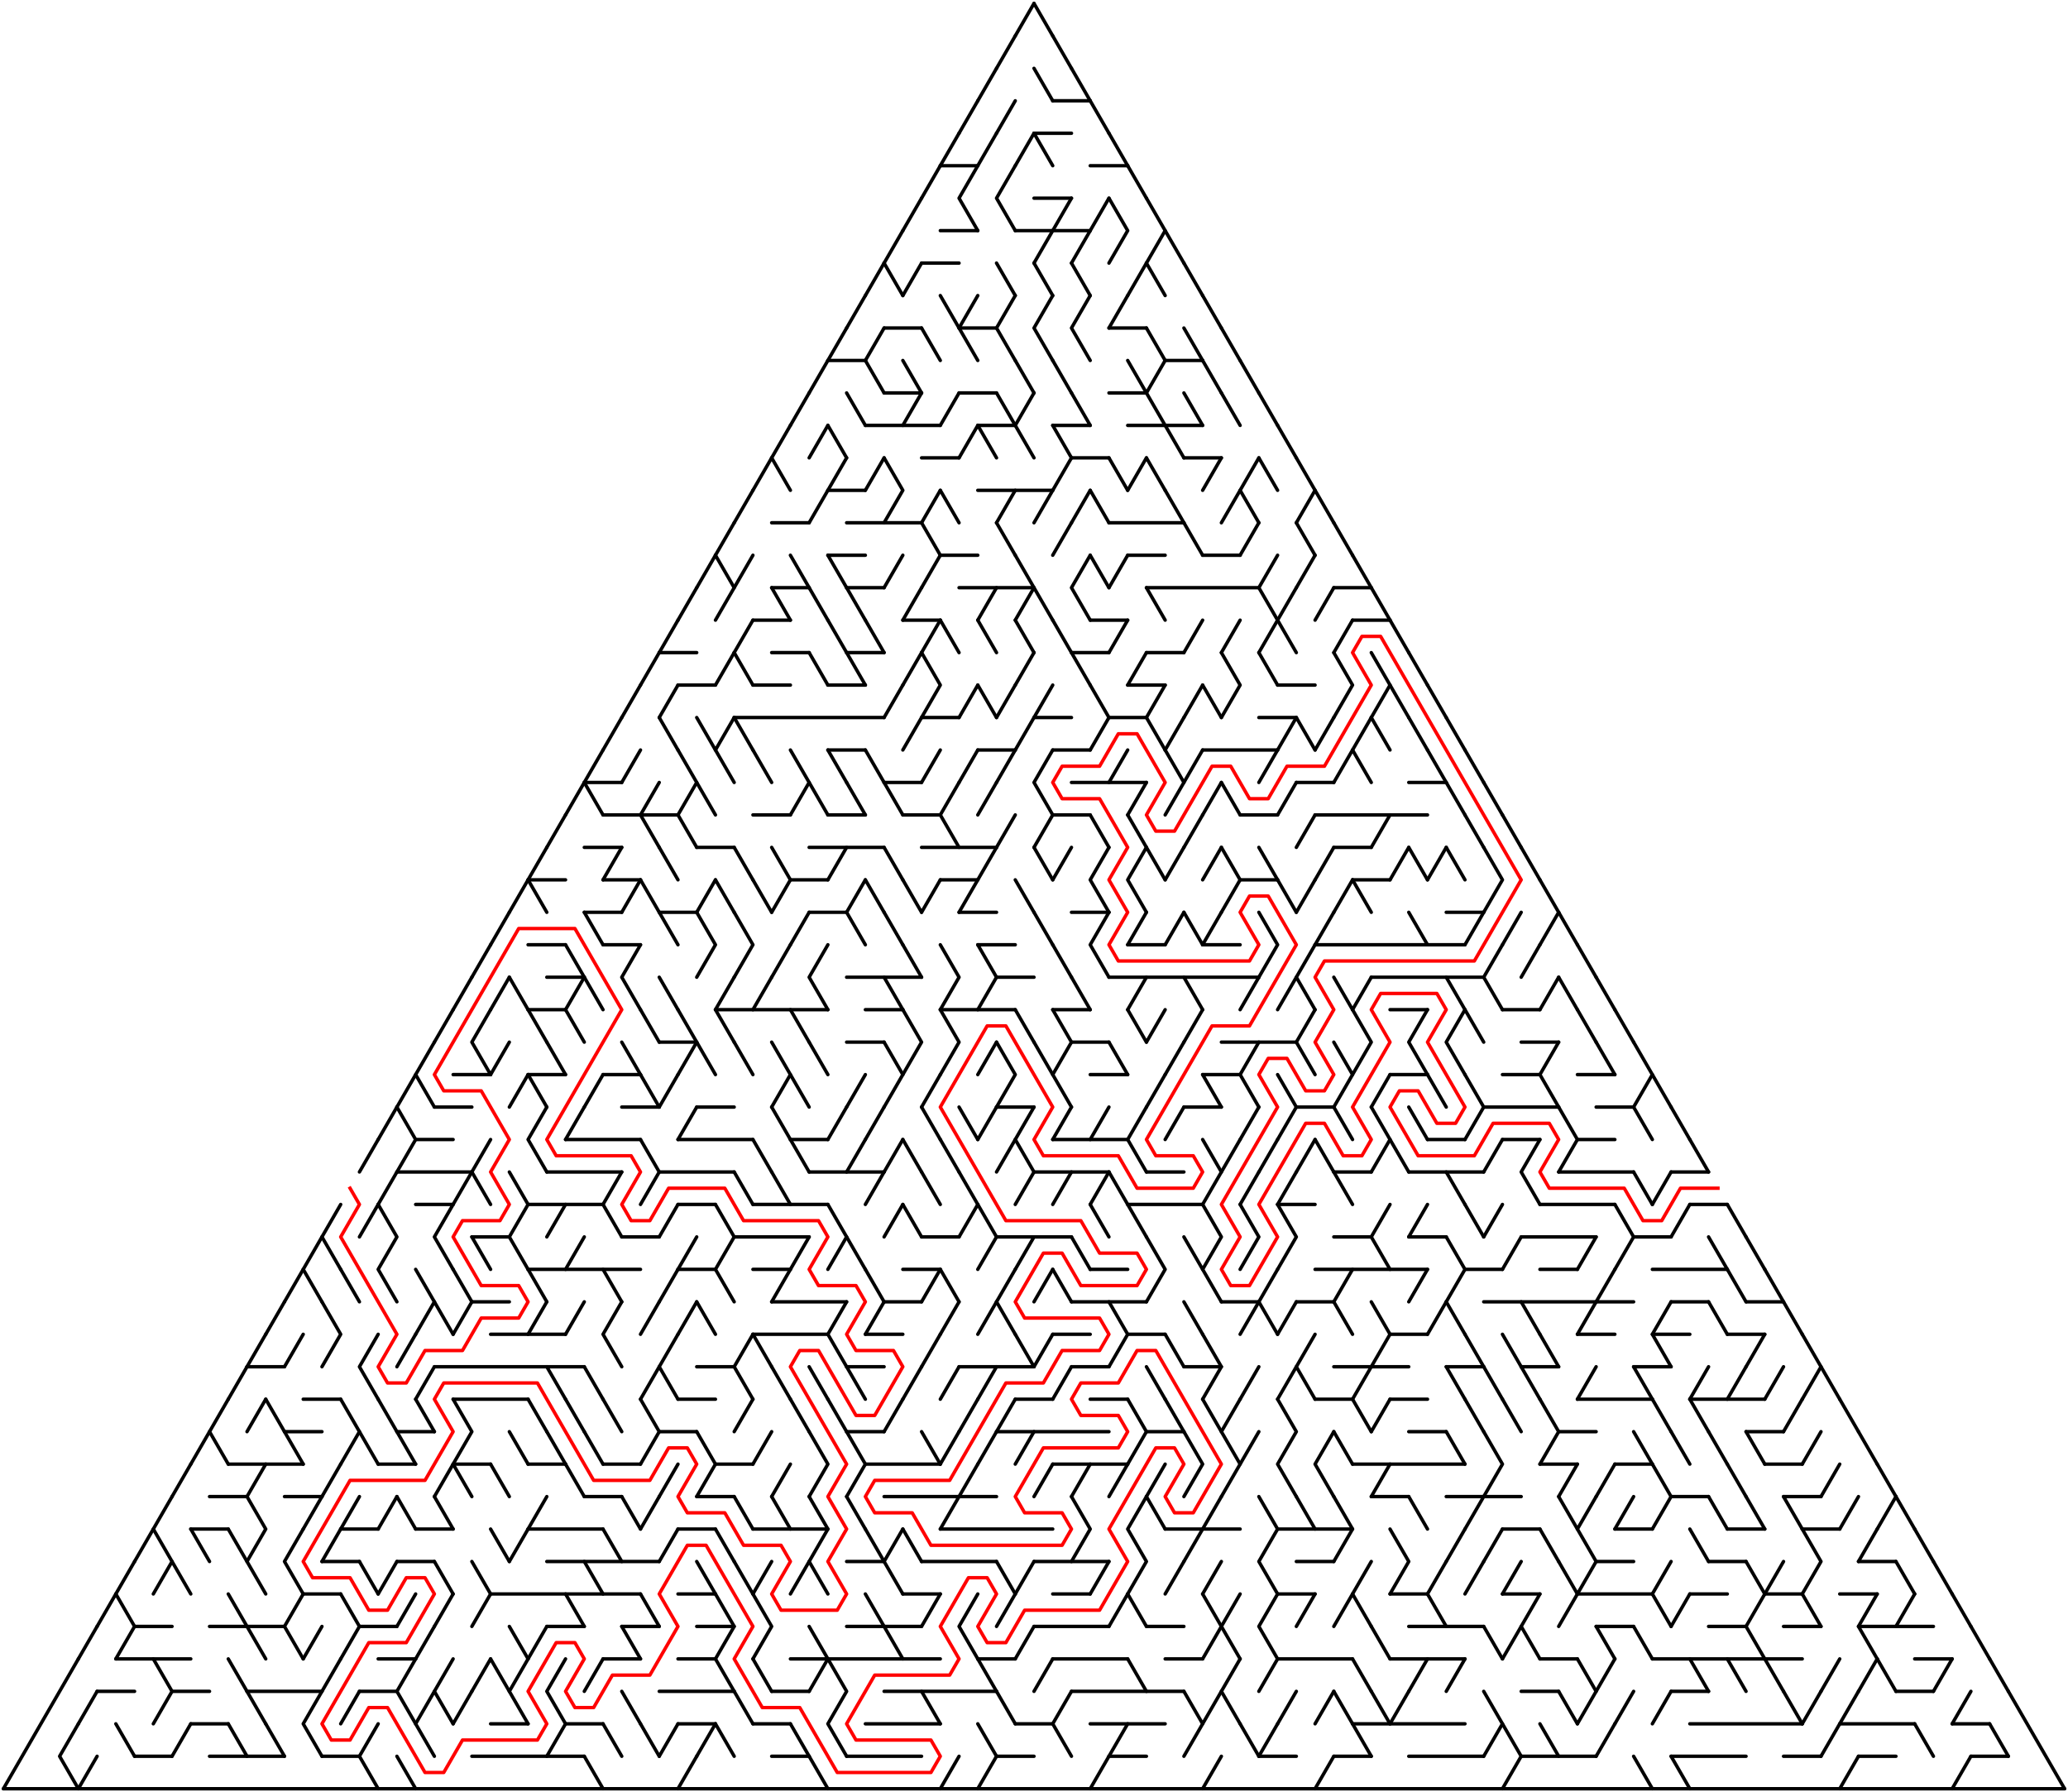 ﻿<?xml version="1.0" encoding="utf-8" standalone="no"?>
<!DOCTYPE svg PUBLIC "-//W3C//DTD SVG 1.1//EN" "http://www.w3.org/Graphics/SVG/1.1/DTD/svg11.dtd">
<svg width="1214" height="1051.891" version="1.1" xmlns="http://www.w3.org/2000/svg">
  <title>Triangular delta maze with 55 cells side</title>
  <g fill="none" stroke="#000000" stroke-width="2" stroke-linecap="round" stroke-linejoin="round">
    <line x1="618" y1="59.158" x2="640" y2="59.158" />
    <line x1="607" y1="78.21" x2="629" y2="78.21" />
    <line x1="552" y1="97.263" x2="574" y2="97.263" />
    <line x1="640" y1="97.263" x2="662" y2="97.263" />
    <line x1="607" y1="116.315" x2="629" y2="116.315" />
    <line x1="552" y1="135.368" x2="574" y2="135.368" />
    <line x1="596" y1="135.368" x2="640" y2="135.368" />
    <line x1="541" y1="154.42" x2="563" y2="154.42" />
    <line x1="519" y1="192.526" x2="541" y2="192.526" />
    <line x1="563" y1="192.526" x2="585" y2="192.526" />
    <line x1="651" y1="192.526" x2="673" y2="192.526" />
    <line x1="486" y1="211.578" x2="508" y2="211.578" />
    <line x1="684" y1="211.578" x2="706" y2="211.578" />
    <line x1="519" y1="230.631" x2="541" y2="230.631" />
    <line x1="563" y1="230.631" x2="585" y2="230.631" />
    <line x1="651" y1="230.631" x2="673" y2="230.631" />
    <line x1="508" y1="249.683" x2="552" y2="249.683" />
    <line x1="574" y1="249.683" x2="596" y2="249.683" />
    <line x1="618" y1="249.683" x2="640" y2="249.683" />
    <line x1="662" y1="249.683" x2="706" y2="249.683" />
    <line x1="541" y1="268.736" x2="563" y2="268.736" />
    <line x1="629" y1="268.736" x2="651" y2="268.736" />
    <line x1="695" y1="268.736" x2="717" y2="268.736" />
    <line x1="486" y1="287.788" x2="508" y2="287.788" />
    <line x1="574" y1="287.788" x2="618" y2="287.788" />
    <line x1="453" y1="306.841" x2="475" y2="306.841" />
    <line x1="497" y1="306.841" x2="541" y2="306.841" />
    <line x1="651" y1="306.841" x2="695" y2="306.841" />
    <line x1="486" y1="325.894" x2="508" y2="325.894" />
    <line x1="552" y1="325.894" x2="574" y2="325.894" />
    <line x1="662" y1="325.894" x2="684" y2="325.894" />
    <line x1="706" y1="325.894" x2="728" y2="325.894" />
    <line x1="453" y1="344.946" x2="475" y2="344.946" />
    <line x1="497" y1="344.946" x2="519" y2="344.946" />
    <line x1="563" y1="344.946" x2="607" y2="344.946" />
    <line x1="673" y1="344.946" x2="739" y2="344.946" />
    <line x1="783" y1="344.946" x2="805" y2="344.946" />
    <line x1="442" y1="363.999" x2="464" y2="363.999" />
    <line x1="530" y1="363.999" x2="552" y2="363.999" />
    <line x1="640" y1="363.999" x2="662" y2="363.999" />
    <line x1="794" y1="363.999" x2="816" y2="363.999" />
    <line x1="387" y1="383.051" x2="409" y2="383.051" />
    <line x1="453" y1="383.051" x2="475" y2="383.051" />
    <line x1="497" y1="383.051" x2="519" y2="383.051" />
    <line x1="629" y1="383.051" x2="651" y2="383.051" />
    <line x1="673" y1="383.051" x2="695" y2="383.051" />
    <line x1="398" y1="402.104" x2="420" y2="402.104" />
    <line x1="442" y1="402.104" x2="464" y2="402.104" />
    <line x1="486" y1="402.104" x2="508" y2="402.104" />
    <line x1="662" y1="402.104" x2="684" y2="402.104" />
    <line x1="750" y1="402.104" x2="772" y2="402.104" />
    <line x1="431" y1="421.156" x2="519" y2="421.156" />
    <line x1="541" y1="421.156" x2="563" y2="421.156" />
    <line x1="607" y1="421.156" x2="629" y2="421.156" />
    <line x1="651" y1="421.156" x2="673" y2="421.156" />
    <line x1="739" y1="421.156" x2="761" y2="421.156" />
    <line x1="486" y1="440.209" x2="508" y2="440.209" />
    <line x1="574" y1="440.209" x2="596" y2="440.209" />
    <line x1="618" y1="440.209" x2="640" y2="440.209" />
    <line x1="706" y1="440.209" x2="750" y2="440.209" />
    <line x1="343" y1="459.261" x2="365" y2="459.261" />
    <line x1="519" y1="459.261" x2="541" y2="459.261" />
    <line x1="629" y1="459.261" x2="673" y2="459.261" />
    <line x1="761" y1="459.261" x2="783" y2="459.261" />
    <line x1="827" y1="459.261" x2="849" y2="459.261" />
    <line x1="354" y1="478.314" x2="398" y2="478.314" />
    <line x1="442" y1="478.314" x2="464" y2="478.314" />
    <line x1="486" y1="478.314" x2="508" y2="478.314" />
    <line x1="530" y1="478.314" x2="552" y2="478.314" />
    <line x1="618" y1="478.314" x2="640" y2="478.314" />
    <line x1="728" y1="478.314" x2="750" y2="478.314" />
    <line x1="772" y1="478.314" x2="838" y2="478.314" />
    <line x1="343" y1="497.367" x2="365" y2="497.367" />
    <line x1="409" y1="497.367" x2="431" y2="497.367" />
    <line x1="475" y1="497.367" x2="519" y2="497.367" />
    <line x1="541" y1="497.367" x2="585" y2="497.367" />
    <line x1="783" y1="497.367" x2="805" y2="497.367" />
    <line x1="310" y1="516.419" x2="332" y2="516.419" />
    <line x1="354" y1="516.419" x2="376" y2="516.419" />
    <line x1="464" y1="516.419" x2="486" y2="516.419" />
    <line x1="552" y1="516.419" x2="574" y2="516.419" />
    <line x1="728" y1="516.419" x2="750" y2="516.419" />
    <line x1="794" y1="516.419" x2="816" y2="516.419" />
    <line x1="343" y1="535.472" x2="365" y2="535.472" />
    <line x1="387" y1="535.472" x2="409" y2="535.472" />
    <line x1="475" y1="535.472" x2="497" y2="535.472" />
    <line x1="563" y1="535.472" x2="585" y2="535.472" />
    <line x1="629" y1="535.472" x2="651" y2="535.472" />
    <line x1="849" y1="535.472" x2="871" y2="535.472" />
    <line x1="310" y1="554.524" x2="332" y2="554.524" />
    <line x1="354" y1="554.524" x2="376" y2="554.524" />
    <line x1="574" y1="554.524" x2="596" y2="554.524" />
    <line x1="662" y1="554.524" x2="684" y2="554.524" />
    <line x1="706" y1="554.524" x2="728" y2="554.524" />
    <line x1="772" y1="554.524" x2="860" y2="554.524" />
    <line x1="321" y1="573.577" x2="343" y2="573.577" />
    <line x1="497" y1="573.577" x2="541" y2="573.577" />
    <line x1="585" y1="573.577" x2="607" y2="573.577" />
    <line x1="651" y1="573.577" x2="739" y2="573.577" />
    <line x1="805" y1="573.577" x2="871" y2="573.577" />
    <line x1="310" y1="592.629" x2="332" y2="592.629" />
    <line x1="420" y1="592.629" x2="486" y2="592.629" />
    <line x1="508" y1="592.629" x2="530" y2="592.629" />
    <line x1="552" y1="592.629" x2="596" y2="592.629" />
    <line x1="618" y1="592.629" x2="640" y2="592.629" />
    <line x1="816" y1="592.629" x2="838" y2="592.629" />
    <line x1="882" y1="592.629" x2="904" y2="592.629" />
    <line x1="387" y1="611.682" x2="409" y2="611.682" />
    <line x1="497" y1="611.682" x2="519" y2="611.682" />
    <line x1="629" y1="611.682" x2="651" y2="611.682" />
    <line x1="717" y1="611.682" x2="761" y2="611.682" />
    <line x1="893" y1="611.682" x2="915" y2="611.682" />
    <line x1="266" y1="630.734" x2="288" y2="630.734" />
    <line x1="310" y1="630.734" x2="332" y2="630.734" />
    <line x1="354" y1="630.734" x2="376" y2="630.734" />
    <line x1="640" y1="630.734" x2="662" y2="630.734" />
    <line x1="706" y1="630.734" x2="728" y2="630.734" />
    <line x1="816" y1="630.734" x2="838" y2="630.734" />
    <line x1="882" y1="630.734" x2="904" y2="630.734" />
    <line x1="926" y1="630.734" x2="948" y2="630.734" />
    <line x1="255" y1="649.787" x2="277" y2="649.787" />
    <line x1="365" y1="649.787" x2="387" y2="649.787" />
    <line x1="409" y1="649.787" x2="431" y2="649.787" />
    <line x1="585" y1="649.787" x2="607" y2="649.787" />
    <line x1="695" y1="649.787" x2="717" y2="649.787" />
    <line x1="761" y1="649.787" x2="783" y2="649.787" />
    <line x1="871" y1="649.787" x2="915" y2="649.787" />
    <line x1="937" y1="649.787" x2="959" y2="649.787" />
    <line x1="244" y1="668.84" x2="266" y2="668.84" />
    <line x1="332" y1="668.84" x2="376" y2="668.84" />
    <line x1="398" y1="668.84" x2="442" y2="668.84" />
    <line x1="464" y1="668.84" x2="486" y2="668.84" />
    <line x1="618" y1="668.84" x2="662" y2="668.84" />
    <line x1="838" y1="668.84" x2="860" y2="668.84" />
    <line x1="882" y1="668.84" x2="904" y2="668.84" />
    <line x1="926" y1="668.84" x2="948" y2="668.84" />
    <line x1="233" y1="687.892" x2="277" y2="687.892" />
    <line x1="321" y1="687.892" x2="365" y2="687.892" />
    <line x1="387" y1="687.892" x2="431" y2="687.892" />
    <line x1="475" y1="687.892" x2="519" y2="687.892" />
    <line x1="607" y1="687.892" x2="651" y2="687.892" />
    <line x1="673" y1="687.892" x2="695" y2="687.892" />
    <line x1="783" y1="687.892" x2="805" y2="687.892" />
    <line x1="827" y1="687.892" x2="871" y2="687.892" />
    <line x1="915" y1="687.892" x2="959" y2="687.892" />
    <line x1="981" y1="687.892" x2="1003" y2="687.892" />
    <line x1="244" y1="706.945" x2="266" y2="706.945" />
    <line x1="310" y1="706.945" x2="354" y2="706.945" />
    <line x1="398" y1="706.945" x2="420" y2="706.945" />
    <line x1="442" y1="706.945" x2="486" y2="706.945" />
    <line x1="662" y1="706.945" x2="706" y2="706.945" />
    <line x1="750" y1="706.945" x2="772" y2="706.945" />
    <line x1="904" y1="706.945" x2="948" y2="706.945" />
    <line x1="992" y1="706.945" x2="1014" y2="706.945" />
    <line x1="277" y1="725.997" x2="299" y2="725.997" />
    <line x1="365" y1="725.997" x2="387" y2="725.997" />
    <line x1="431" y1="725.997" x2="475" y2="725.997" />
    <line x1="541" y1="725.997" x2="563" y2="725.997" />
    <line x1="585" y1="725.997" x2="629" y2="725.997" />
    <line x1="783" y1="725.997" x2="805" y2="725.997" />
    <line x1="827" y1="725.997" x2="849" y2="725.997" />
    <line x1="893" y1="725.997" x2="937" y2="725.997" />
    <line x1="959" y1="725.997" x2="981" y2="725.997" />
    <line x1="310" y1="745.05" x2="376" y2="745.05" />
    <line x1="398" y1="745.05" x2="420" y2="745.05" />
    <line x1="442" y1="745.05" x2="464" y2="745.05" />
    <line x1="530" y1="745.05" x2="552" y2="745.05" />
    <line x1="640" y1="745.05" x2="662" y2="745.05" />
    <line x1="772" y1="745.05" x2="838" y2="745.05" />
    <line x1="860" y1="745.05" x2="882" y2="745.05" />
    <line x1="904" y1="745.05" x2="926" y2="745.05" />
    <line x1="970" y1="745.05" x2="1014" y2="745.05" />
    <line x1="277" y1="764.102" x2="299" y2="764.102" />
    <line x1="453" y1="764.102" x2="497" y2="764.102" />
    <line x1="519" y1="764.102" x2="541" y2="764.102" />
    <line x1="629" y1="764.102" x2="673" y2="764.102" />
    <line x1="717" y1="764.102" x2="739" y2="764.102" />
    <line x1="761" y1="764.102" x2="783" y2="764.102" />
    <line x1="871" y1="764.102" x2="959" y2="764.102" />
    <line x1="981" y1="764.102" x2="1003" y2="764.102" />
    <line x1="1025" y1="764.102" x2="1047" y2="764.102" />
    <line x1="288" y1="783.155" x2="332" y2="783.155" />
    <line x1="442" y1="783.155" x2="486" y2="783.155" />
    <line x1="508" y1="783.155" x2="530" y2="783.155" />
    <line x1="618" y1="783.155" x2="640" y2="783.155" />
    <line x1="662" y1="783.155" x2="684" y2="783.155" />
    <line x1="816" y1="783.155" x2="838" y2="783.155" />
    <line x1="926" y1="783.155" x2="948" y2="783.155" />
    <line x1="970" y1="783.155" x2="992" y2="783.155" />
    <line x1="1014" y1="783.155" x2="1036" y2="783.155" />
    <line x1="145" y1="802.207" x2="167" y2="802.207" />
    <line x1="255" y1="802.207" x2="343" y2="802.207" />
    <line x1="409" y1="802.207" x2="431" y2="802.207" />
    <line x1="497" y1="802.207" x2="519" y2="802.207" />
    <line x1="563" y1="802.207" x2="607" y2="802.207" />
    <line x1="629" y1="802.207" x2="651" y2="802.207" />
    <line x1="695" y1="802.207" x2="717" y2="802.207" />
    <line x1="783" y1="802.207" x2="827" y2="802.207" />
    <line x1="849" y1="802.207" x2="871" y2="802.207" />
    <line x1="893" y1="802.207" x2="915" y2="802.207" />
    <line x1="959" y1="802.207" x2="981" y2="802.207" />
    <line x1="178" y1="821.26" x2="200" y2="821.26" />
    <line x1="266" y1="821.26" x2="310" y2="821.26" />
    <line x1="398" y1="821.26" x2="420" y2="821.26" />
    <line x1="596" y1="821.26" x2="618" y2="821.26" />
    <line x1="640" y1="821.26" x2="662" y2="821.26" />
    <line x1="772" y1="821.26" x2="794" y2="821.26" />
    <line x1="816" y1="821.26" x2="838" y2="821.26" />
    <line x1="926" y1="821.26" x2="970" y2="821.26" />
    <line x1="992" y1="821.26" x2="1036" y2="821.26" />
    <line x1="167" y1="840.313" x2="189" y2="840.313" />
    <line x1="233" y1="840.313" x2="255" y2="840.313" />
    <line x1="387" y1="840.313" x2="409" y2="840.313" />
    <line x1="497" y1="840.313" x2="519" y2="840.313" />
    <line x1="585" y1="840.313" x2="651" y2="840.313" />
    <line x1="673" y1="840.313" x2="695" y2="840.313" />
    <line x1="827" y1="840.313" x2="849" y2="840.313" />
    <line x1="915" y1="840.313" x2="937" y2="840.313" />
    <line x1="1025" y1="840.313" x2="1047" y2="840.313" />
    <line x1="134" y1="859.365" x2="178" y2="859.365" />
    <line x1="222" y1="859.365" x2="244" y2="859.365" />
    <line x1="266" y1="859.365" x2="288" y2="859.365" />
    <line x1="310" y1="859.365" x2="332" y2="859.365" />
    <line x1="354" y1="859.365" x2="376" y2="859.365" />
    <line x1="420" y1="859.365" x2="442" y2="859.365" />
    <line x1="508" y1="859.365" x2="552" y2="859.365" />
    <line x1="618" y1="859.365" x2="662" y2="859.365" />
    <line x1="794" y1="859.365" x2="860" y2="859.365" />
    <line x1="904" y1="859.365" x2="926" y2="859.365" />
    <line x1="948" y1="859.365" x2="970" y2="859.365" />
    <line x1="1036" y1="859.365" x2="1058" y2="859.365" />
    <line x1="123" y1="878.418" x2="145" y2="878.418" />
    <line x1="167" y1="878.418" x2="189" y2="878.418" />
    <line x1="343" y1="878.418" x2="365" y2="878.418" />
    <line x1="409" y1="878.418" x2="431" y2="878.418" />
    <line x1="519" y1="878.418" x2="585" y2="878.418" />
    <line x1="805" y1="878.418" x2="827" y2="878.418" />
    <line x1="849" y1="878.418" x2="893" y2="878.418" />
    <line x1="981" y1="878.418" x2="1003" y2="878.418" />
    <line x1="1047" y1="878.418" x2="1069" y2="878.418" />
    <line x1="112" y1="897.47" x2="134" y2="897.47" />
    <line x1="200" y1="897.47" x2="222" y2="897.47" />
    <line x1="244" y1="897.47" x2="266" y2="897.47" />
    <line x1="310" y1="897.47" x2="354" y2="897.47" />
    <line x1="398" y1="897.47" x2="420" y2="897.47" />
    <line x1="442" y1="897.47" x2="486" y2="897.47" />
    <line x1="552" y1="897.47" x2="618" y2="897.47" />
    <line x1="684" y1="897.47" x2="728" y2="897.47" />
    <line x1="750" y1="897.47" x2="794" y2="897.47" />
    <line x1="882" y1="897.47" x2="904" y2="897.47" />
    <line x1="948" y1="897.47" x2="970" y2="897.47" />
    <line x1="1014" y1="897.47" x2="1036" y2="897.47" />
    <line x1="1058" y1="897.47" x2="1080" y2="897.47" />
    <line x1="189" y1="916.523" x2="211" y2="916.523" />
    <line x1="233" y1="916.523" x2="255" y2="916.523" />
    <line x1="321" y1="916.523" x2="387" y2="916.523" />
    <line x1="497" y1="916.523" x2="519" y2="916.523" />
    <line x1="541" y1="916.523" x2="585" y2="916.523" />
    <line x1="607" y1="916.523" x2="651" y2="916.523" />
    <line x1="761" y1="916.523" x2="783" y2="916.523" />
    <line x1="937" y1="916.523" x2="959" y2="916.523" />
    <line x1="1003" y1="916.523" x2="1025" y2="916.523" />
    <line x1="1091" y1="916.523" x2="1113" y2="916.523" />
    <line x1="178" y1="935.575" x2="200" y2="935.575" />
    <line x1="288" y1="935.575" x2="376" y2="935.575" />
    <line x1="398" y1="935.575" x2="420" y2="935.575" />
    <line x1="530" y1="935.575" x2="552" y2="935.575" />
    <line x1="618" y1="935.575" x2="640" y2="935.575" />
    <line x1="750" y1="935.575" x2="772" y2="935.575" />
    <line x1="816" y1="935.575" x2="838" y2="935.575" />
    <line x1="882" y1="935.575" x2="904" y2="935.575" />
    <line x1="926" y1="935.575" x2="970" y2="935.575" />
    <line x1="992" y1="935.575" x2="1014" y2="935.575" />
    <line x1="1036" y1="935.575" x2="1058" y2="935.575" />
    <line x1="1080" y1="935.575" x2="1102" y2="935.575" />
    <line x1="79" y1="954.628" x2="101" y2="954.628" />
    <line x1="123" y1="954.628" x2="167" y2="954.628" />
    <line x1="211" y1="954.628" x2="233" y2="954.628" />
    <line x1="321" y1="954.628" x2="343" y2="954.628" />
    <line x1="365" y1="954.628" x2="387" y2="954.628" />
    <line x1="409" y1="954.628" x2="431" y2="954.628" />
    <line x1="497" y1="954.628" x2="541" y2="954.628" />
    <line x1="607" y1="954.628" x2="651" y2="954.628" />
    <line x1="673" y1="954.628" x2="695" y2="954.628" />
    <line x1="827" y1="954.628" x2="871" y2="954.628" />
    <line x1="937" y1="954.628" x2="959" y2="954.628" />
    <line x1="1003" y1="954.628" x2="1025" y2="954.628" />
    <line x1="1047" y1="954.628" x2="1069" y2="954.628" />
    <line x1="1091" y1="954.628" x2="1135" y2="954.628" />
    <line x1="68" y1="973.681" x2="112" y2="973.681" />
    <line x1="222" y1="973.681" x2="244" y2="973.681" />
    <line x1="354" y1="973.681" x2="376" y2="973.681" />
    <line x1="398" y1="973.681" x2="420" y2="973.681" />
    <line x1="464" y1="973.681" x2="552" y2="973.681" />
    <line x1="574" y1="973.681" x2="596" y2="973.681" />
    <line x1="618" y1="973.681" x2="662" y2="973.681" />
    <line x1="684" y1="973.681" x2="706" y2="973.681" />
    <line x1="750" y1="973.681" x2="794" y2="973.681" />
    <line x1="816" y1="973.681" x2="860" y2="973.681" />
    <line x1="904" y1="973.681" x2="926" y2="973.681" />
    <line x1="970" y1="973.681" x2="1058" y2="973.681" />
    <line x1="1124" y1="973.681" x2="1146" y2="973.681" />
    <line x1="57" y1="992.733" x2="79" y2="992.733" />
    <line x1="101" y1="992.733" x2="123" y2="992.733" />
    <line x1="145" y1="992.733" x2="189" y2="992.733" />
    <line x1="211" y1="992.733" x2="233" y2="992.733" />
    <line x1="387" y1="992.733" x2="431" y2="992.733" />
    <line x1="453" y1="992.733" x2="475" y2="992.733" />
    <line x1="519" y1="992.733" x2="585" y2="992.733" />
    <line x1="629" y1="992.733" x2="695" y2="992.733" />
    <line x1="893" y1="992.733" x2="915" y2="992.733" />
    <line x1="981" y1="992.733" x2="1003" y2="992.733" />
    <line x1="1113" y1="992.733" x2="1135" y2="992.733" />
    <line x1="112" y1="1011.786" x2="134" y2="1011.786" />
    <line x1="288" y1="1011.786" x2="310" y2="1011.786" />
    <line x1="332" y1="1011.786" x2="354" y2="1011.786" />
    <line x1="398" y1="1011.786" x2="420" y2="1011.786" />
    <line x1="442" y1="1011.786" x2="464" y2="1011.786" />
    <line x1="508" y1="1011.786" x2="552" y2="1011.786" />
    <line x1="596" y1="1011.786" x2="618" y2="1011.786" />
    <line x1="640" y1="1011.786" x2="684" y2="1011.786" />
    <line x1="794" y1="1011.786" x2="860" y2="1011.786" />
    <line x1="992" y1="1011.786" x2="1058" y2="1011.786" />
    <line x1="1080" y1="1011.786" x2="1124" y2="1011.786" />
    <line x1="1146" y1="1011.786" x2="1168" y2="1011.786" />
    <line x1="79" y1="1030.838" x2="101" y2="1030.838" />
    <line x1="123" y1="1030.838" x2="167" y2="1030.838" />
    <line x1="189" y1="1030.838" x2="211" y2="1030.838" />
    <line x1="277" y1="1030.838" x2="343" y2="1030.838" />
    <line x1="453" y1="1030.838" x2="475" y2="1030.838" />
    <line x1="497" y1="1030.838" x2="541" y2="1030.838" />
    <line x1="585" y1="1030.838" x2="607" y2="1030.838" />
    <line x1="651" y1="1030.838" x2="673" y2="1030.838" />
    <line x1="739" y1="1030.838" x2="761" y2="1030.838" />
    <line x1="783" y1="1030.838" x2="805" y2="1030.838" />
    <line x1="827" y1="1030.838" x2="871" y2="1030.838" />
    <line x1="893" y1="1030.838" x2="937" y2="1030.838" />
    <line x1="981" y1="1030.838" x2="1025" y2="1030.838" />
    <line x1="1047" y1="1030.838" x2="1069" y2="1030.838" />
    <line x1="1091" y1="1030.838" x2="1113" y2="1030.838" />
    <line x1="1157" y1="1030.838" x2="1179" y2="1030.838" />
    <line x1="2" y1="1049.891" x2="1212" y2="1049.891" />
    <polyline points="2,1049.891 13,1030.838 24,1011.786 35,992.733 46,973.681" />
    <polyline points="46,1011.786 35,1030.838 46,1049.891" />
    <line x1="57" y1="954.628" x2="46" y2="973.681" />
    <line x1="57" y1="992.733" x2="46" y2="1011.786" />
    <line x1="57" y1="1030.838" x2="46" y2="1049.891" />
    <line x1="68" y1="935.575" x2="57" y2="954.628" />
    <line x1="79" y1="916.523" x2="68" y2="935.575" />
    <polyline points="68,935.575 79,954.628 68,973.681" />
    <line x1="68" y1="1011.786" x2="79" y2="1030.838" />
    <polyline points="79,916.523 90,897.47 101,878.418" />
    <polyline points="90,897.47 101,916.523 90,935.575" />
    <polyline points="90,973.681 101,992.733 90,1011.786" />
    <line x1="112" y1="859.365" x2="101" y2="878.418" />
    <line x1="101" y1="916.523" x2="112" y2="935.575" />
    <line x1="112" y1="1011.786" x2="101" y2="1030.838" />
    <line x1="123" y1="840.313" x2="112" y2="859.365" />
    <line x1="112" y1="897.47" x2="123" y2="916.523" />
    <polyline points="134,821.26 123,840.313 134,859.365" />
    <line x1="145" y1="802.207" x2="134" y2="821.26" />
    <line x1="134" y1="897.47" x2="145" y2="916.523" />
    <line x1="134" y1="935.575" x2="145" y2="954.628" />
    <line x1="134" y1="973.681" x2="145" y2="992.733" />
    <line x1="134" y1="1011.786" x2="145" y2="1030.838" />
    <line x1="156" y1="783.155" x2="145" y2="802.207" />
    <line x1="156" y1="821.26" x2="145" y2="840.313" />
    <line x1="156" y1="859.365" x2="145" y2="878.418" />
    <polyline points="145,878.418 156,897.47 145,916.523 156,935.575" />
    <line x1="145" y1="954.628" x2="156" y2="973.681" />
    <line x1="145" y1="992.733" x2="156" y2="1011.786" />
    <line x1="167" y1="764.102" x2="156" y2="783.155" />
    <line x1="156" y1="821.26" x2="167" y2="840.313" />
    <line x1="156" y1="1011.786" x2="167" y2="1030.838" />
    <line x1="178" y1="745.05" x2="167" y2="764.102" />
    <line x1="178" y1="783.155" x2="167" y2="802.207" />
    <line x1="167" y1="840.313" x2="178" y2="859.365" />
    <polyline points="178,897.47 167,916.523 178,935.575" />
    <polyline points="178,935.575 167,954.628 178,973.681" />
    <polyline points="189,725.997 178,745.05 189,764.102" />
    <line x1="189" y1="878.418" x2="178" y2="897.47" />
    <line x1="189" y1="954.628" x2="178" y2="973.681" />
    <polyline points="189,992.733 178,1011.786 189,1030.838" />
    <polyline points="200,706.945 189,725.997 200,745.05" />
    <polyline points="189,764.102 200,783.155 189,802.207" />
    <line x1="200" y1="859.365" x2="189" y2="878.418" />
    <line x1="200" y1="897.47" x2="189" y2="916.523" />
    <line x1="200" y1="973.681" x2="189" y2="992.733" />
    <line x1="200" y1="745.05" x2="211" y2="764.102" />
    <polyline points="200,821.26 211,840.313 200,859.365" />
    <line x1="211" y1="878.418" x2="200" y2="897.47" />
    <polyline points="200,935.575 211,954.628 200,973.681" />
    <line x1="211" y1="992.733" x2="200" y2="1011.786" />
    <line x1="222" y1="668.84" x2="211" y2="687.892" />
    <line x1="222" y1="706.945" x2="211" y2="725.997" />
    <polyline points="222,783.155 211,802.207 222,821.26" />
    <line x1="211" y1="840.313" x2="222" y2="859.365" />
    <line x1="211" y1="916.523" x2="222" y2="935.575" />
    <polyline points="222,1011.786 211,1030.838 222,1049.891" />
    <line x1="233" y1="649.787" x2="222" y2="668.84" />
    <line x1="233" y1="687.892" x2="222" y2="706.945" />
    <polyline points="222,706.945 233,725.997 222,745.05 233,764.102" />
    <line x1="222" y1="821.26" x2="233" y2="840.313" />
    <line x1="233" y1="878.418" x2="222" y2="897.47" />
    <line x1="233" y1="916.523" x2="222" y2="935.575" />
    <line x1="244" y1="630.734" x2="233" y2="649.787" />
    <polyline points="233,649.787 244,668.84 233,687.892" />
    <line x1="244" y1="783.155" x2="233" y2="802.207" />
    <line x1="233" y1="840.313" x2="244" y2="859.365" />
    <line x1="233" y1="878.418" x2="244" y2="897.47" />
    <line x1="244" y1="935.575" x2="233" y2="954.628" />
    <polyline points="244,973.681 233,992.733 244,1011.786" />
    <line x1="233" y1="1030.838" x2="244" y2="1049.891" />
    <polyline points="255,611.682 244,630.734 255,649.787" />
    <line x1="244" y1="745.05" x2="255" y2="764.102" />
    <line x1="255" y1="764.102" x2="244" y2="783.155" />
    <line x1="255" y1="802.207" x2="244" y2="821.26" />
    <line x1="244" y1="821.26" x2="255" y2="840.313" />
    <line x1="255" y1="954.628" x2="244" y2="973.681" />
    <polyline points="255,992.733 244,1011.786 255,1030.838" />
    <line x1="266" y1="592.629" x2="255" y2="611.682" />
    <polyline points="266,706.945 255,725.997 266,745.05" />
    <line x1="255" y1="764.102" x2="266" y2="783.155" />
    <line x1="266" y1="859.365" x2="255" y2="878.418" />
    <line x1="255" y1="878.418" x2="266" y2="897.47" />
    <line x1="255" y1="916.523" x2="266" y2="935.575" />
    <line x1="266" y1="935.575" x2="255" y2="954.628" />
    <polyline points="266,973.681 255,992.733 266,1011.786" />
    <line x1="277" y1="573.577" x2="266" y2="592.629" />
    <line x1="277" y1="687.892" x2="266" y2="706.945" />
    <line x1="266" y1="745.05" x2="277" y2="764.102" />
    <line x1="277" y1="764.102" x2="266" y2="783.155" />
    <polyline points="266,821.26 277,840.313 266,859.365 277,878.418" />
    <line x1="277" y1="992.733" x2="266" y2="1011.786" />
    <line x1="288" y1="554.524" x2="277" y2="573.577" />
    <polyline points="288,592.629 277,611.682 288,630.734" />
    <polyline points="288,668.84 277,687.892 288,706.945" />
    <line x1="277" y1="725.997" x2="288" y2="745.05" />
    <line x1="277" y1="916.523" x2="288" y2="935.575" />
    <line x1="288" y1="935.575" x2="277" y2="954.628" />
    <line x1="288" y1="973.681" x2="277" y2="992.733" />
    <line x1="299" y1="535.472" x2="288" y2="554.524" />
    <line x1="299" y1="573.577" x2="288" y2="592.629" />
    <line x1="299" y1="611.682" x2="288" y2="630.734" />
    <line x1="288" y1="859.365" x2="299" y2="878.418" />
    <line x1="288" y1="897.47" x2="299" y2="916.523" />
    <line x1="288" y1="973.681" x2="299" y2="992.733" />
    <line x1="310" y1="516.419" x2="299" y2="535.472" />
    <line x1="299" y1="573.577" x2="310" y2="592.629" />
    <line x1="310" y1="630.734" x2="299" y2="649.787" />
    <line x1="299" y1="687.892" x2="310" y2="706.945" />
    <polyline points="310,706.945 299,725.997 310,745.05" />
    <line x1="299" y1="840.313" x2="310" y2="859.365" />
    <line x1="310" y1="897.47" x2="299" y2="916.523" />
    <line x1="299" y1="954.628" x2="310" y2="973.681" />
    <polyline points="310,973.681 299,992.733 310,1011.786" />
    <polyline points="321,497.367 310,516.419 321,535.472" />
    <line x1="310" y1="592.629" x2="321" y2="611.682" />
    <line x1="310" y1="630.734" x2="321" y2="649.787" />
    <polyline points="321,649.787 310,668.84 321,687.892" />
    <line x1="310" y1="745.05" x2="321" y2="764.102" />
    <line x1="321" y1="764.102" x2="310" y2="783.155" />
    <line x1="310" y1="821.26" x2="321" y2="840.313" />
    <line x1="321" y1="878.418" x2="310" y2="897.47" />
    <line x1="321" y1="954.628" x2="310" y2="973.681" />
    <line x1="332" y1="478.314" x2="321" y2="497.367" />
    <line x1="321" y1="611.682" x2="332" y2="630.734" />
    <line x1="332" y1="706.945" x2="321" y2="725.997" />
    <line x1="321" y1="802.207" x2="332" y2="821.26" />
    <line x1="321" y1="840.313" x2="332" y2="859.365" />
    <polyline points="332,973.681 321,992.733 332,1011.786 321,1030.838" />
    <line x1="343" y1="459.261" x2="332" y2="478.314" />
    <polyline points="332,554.524 343,573.577 332,592.629" />
    <line x1="332" y1="592.629" x2="343" y2="611.682" />
    <line x1="343" y1="649.787" x2="332" y2="668.84" />
    <line x1="343" y1="725.997" x2="332" y2="745.05" />
    <line x1="343" y1="764.102" x2="332" y2="783.155" />
    <line x1="332" y1="821.26" x2="343" y2="840.313" />
    <line x1="332" y1="859.365" x2="343" y2="878.418" />
    <line x1="332" y1="935.575" x2="343" y2="954.628" />
    <polyline points="354,440.209 343,459.261 354,478.314" />
    <line x1="343" y1="535.472" x2="354" y2="554.524" />
    <line x1="343" y1="573.577" x2="354" y2="592.629" />
    <line x1="354" y1="630.734" x2="343" y2="649.787" />
    <line x1="343" y1="802.207" x2="354" y2="821.26" />
    <line x1="343" y1="840.313" x2="354" y2="859.365" />
    <line x1="343" y1="916.523" x2="354" y2="935.575" />
    <line x1="354" y1="973.681" x2="343" y2="992.733" />
    <line x1="343" y1="1030.838" x2="354" y2="1049.891" />
    <line x1="365" y1="421.156" x2="354" y2="440.209" />
    <line x1="365" y1="497.367" x2="354" y2="516.419" />
    <line x1="365" y1="687.892" x2="354" y2="706.945" />
    <line x1="354" y1="706.945" x2="365" y2="725.997" />
    <line x1="354" y1="745.05" x2="365" y2="764.102" />
    <polyline points="365,764.102 354,783.155 365,802.207" />
    <line x1="354" y1="821.26" x2="365" y2="840.313" />
    <line x1="354" y1="897.47" x2="365" y2="916.523" />
    <line x1="354" y1="1011.786" x2="365" y2="1030.838" />
    <line x1="376" y1="402.104" x2="365" y2="421.156" />
    <line x1="376" y1="440.209" x2="365" y2="459.261" />
    <line x1="376" y1="516.419" x2="365" y2="535.472" />
    <polyline points="376,554.524 365,573.577 376,592.629" />
    <line x1="365" y1="611.682" x2="376" y2="630.734" />
    <line x1="365" y1="878.418" x2="376" y2="897.47" />
    <line x1="365" y1="954.628" x2="376" y2="973.681" />
    <line x1="365" y1="992.733" x2="376" y2="1011.786" />
    <line x1="387" y1="383.051" x2="376" y2="402.104" />
    <line x1="387" y1="459.261" x2="376" y2="478.314" />
    <line x1="376" y1="478.314" x2="387" y2="497.367" />
    <line x1="376" y1="516.419" x2="387" y2="535.472" />
    <line x1="376" y1="592.629" x2="387" y2="611.682" />
    <line x1="376" y1="630.734" x2="387" y2="649.787" />
    <polyline points="376,668.84 387,687.892 376,706.945" />
    <line x1="387" y1="764.102" x2="376" y2="783.155" />
    <line x1="387" y1="802.207" x2="376" y2="821.26" />
    <polyline points="376,821.26 387,840.313 376,859.365" />
    <line x1="387" y1="878.418" x2="376" y2="897.47" />
    <line x1="376" y1="935.575" x2="387" y2="954.628" />
    <line x1="376" y1="1011.786" x2="387" y2="1030.838" />
    <line x1="398" y1="363.999" x2="387" y2="383.051" />
    <line x1="398" y1="402.104" x2="387" y2="421.156" />
    <line x1="387" y1="421.156" x2="398" y2="440.209" />
    <line x1="387" y1="497.367" x2="398" y2="516.419" />
    <line x1="387" y1="535.472" x2="398" y2="554.524" />
    <line x1="387" y1="573.577" x2="398" y2="592.629" />
    <line x1="398" y1="630.734" x2="387" y2="649.787" />
    <line x1="398" y1="706.945" x2="387" y2="725.997" />
    <line x1="398" y1="745.05" x2="387" y2="764.102" />
    <polyline points="398,783.155 387,802.207 398,821.26" />
    <line x1="398" y1="859.365" x2="387" y2="878.418" />
    <line x1="398" y1="897.47" x2="387" y2="916.523" />
    <line x1="398" y1="1011.786" x2="387" y2="1030.838" />
    <line x1="409" y1="344.946" x2="398" y2="363.999" />
    <polyline points="398,440.209 409,459.261 398,478.314" />
    <line x1="398" y1="478.314" x2="409" y2="497.367" />
    <polyline points="398,592.629 409,611.682 398,630.734" />
    <line x1="409" y1="649.787" x2="398" y2="668.84" />
    <line x1="409" y1="725.997" x2="398" y2="745.05" />
    <line x1="409" y1="764.102" x2="398" y2="783.155" />
    <line x1="409" y1="1030.838" x2="398" y2="1049.891" />
    <line x1="420" y1="325.894" x2="409" y2="344.946" />
    <line x1="409" y1="421.156" x2="420" y2="440.209" />
    <line x1="409" y1="459.261" x2="420" y2="478.314" />
    <line x1="420" y1="516.419" x2="409" y2="535.472" />
    <polyline points="409,535.472 420,554.524 409,573.577" />
    <line x1="409" y1="611.682" x2="420" y2="630.734" />
    <line x1="409" y1="764.102" x2="420" y2="783.155" />
    <polyline points="409,840.313 420,859.365 409,878.418" />
    <line x1="409" y1="916.523" x2="420" y2="935.575" />
    <line x1="420" y1="1011.786" x2="409" y2="1030.838" />
    <line x1="431" y1="306.841" x2="420" y2="325.894" />
    <polyline points="420,325.894 431,344.946 420,363.999" />
    <line x1="431" y1="383.051" x2="420" y2="402.104" />
    <line x1="431" y1="421.156" x2="420" y2="440.209" />
    <line x1="420" y1="440.209" x2="431" y2="459.261" />
    <line x1="420" y1="516.419" x2="431" y2="535.472" />
    <line x1="431" y1="573.577" x2="420" y2="592.629" />
    <line x1="420" y1="592.629" x2="431" y2="611.682" />
    <polyline points="420,706.945 431,725.997 420,745.05 431,764.102" />
    <line x1="420" y1="897.47" x2="431" y2="916.523" />
    <polyline points="420,935.575 431,954.628 420,973.681" />
    <line x1="420" y1="973.681" x2="431" y2="992.733" />
    <line x1="420" y1="1011.786" x2="431" y2="1030.838" />
    <line x1="442" y1="287.788" x2="431" y2="306.841" />
    <line x1="442" y1="325.894" x2="431" y2="344.946" />
    <line x1="442" y1="363.999" x2="431" y2="383.051" />
    <line x1="431" y1="383.051" x2="442" y2="402.104" />
    <line x1="431" y1="421.156" x2="442" y2="440.209" />
    <line x1="431" y1="497.367" x2="442" y2="516.419" />
    <polyline points="431,535.472 442,554.524 431,573.577" />
    <line x1="431" y1="611.682" x2="442" y2="630.734" />
    <line x1="431" y1="687.892" x2="442" y2="706.945" />
    <polyline points="442,783.155 431,802.207 442,821.26" />
    <line x1="442" y1="821.26" x2="431" y2="840.313" />
    <line x1="431" y1="878.418" x2="442" y2="897.47" />
    <line x1="431" y1="916.523" x2="442" y2="935.575" />
    <line x1="431" y1="992.733" x2="442" y2="1011.786" />
    <line x1="453" y1="268.736" x2="442" y2="287.788" />
    <line x1="442" y1="440.209" x2="453" y2="459.261" />
    <line x1="442" y1="516.419" x2="453" y2="535.472" />
    <line x1="453" y1="573.577" x2="442" y2="592.629" />
    <line x1="442" y1="668.84" x2="453" y2="687.892" />
    <line x1="442" y1="783.155" x2="453" y2="802.207" />
    <line x1="453" y1="840.313" x2="442" y2="859.365" />
    <line x1="453" y1="916.523" x2="442" y2="935.575" />
    <polyline points="442,935.575 453,954.628 442,973.681" />
    <line x1="442" y1="973.681" x2="453" y2="992.733" />
    <line x1="464" y1="249.683" x2="453" y2="268.736" />
    <line x1="453" y1="268.736" x2="464" y2="287.788" />
    <line x1="453" y1="344.946" x2="464" y2="363.999" />
    <polyline points="453,497.367 464,516.419 453,535.472" />
    <line x1="464" y1="554.524" x2="453" y2="573.577" />
    <polyline points="453,611.682 464,630.734 453,649.787" />
    <line x1="453" y1="649.787" x2="464" y2="668.84" />
    <line x1="453" y1="687.892" x2="464" y2="706.945" />
    <line x1="464" y1="745.05" x2="453" y2="764.102" />
    <line x1="453" y1="802.207" x2="464" y2="821.26" />
    <line x1="464" y1="859.365" x2="453" y2="878.418" />
    <line x1="453" y1="878.418" x2="464" y2="897.47" />
    <line x1="475" y1="230.631" x2="464" y2="249.683" />
    <line x1="464" y1="325.894" x2="475" y2="344.946" />
    <polyline points="464,440.209 475,459.261 464,478.314" />
    <line x1="475" y1="535.472" x2="464" y2="554.524" />
    <line x1="464" y1="592.629" x2="475" y2="611.682" />
    <line x1="464" y1="630.734" x2="475" y2="649.787" />
    <line x1="464" y1="668.84" x2="475" y2="687.892" />
    <line x1="475" y1="725.997" x2="464" y2="745.05" />
    <line x1="464" y1="821.26" x2="475" y2="840.313" />
    <line x1="475" y1="916.523" x2="464" y2="935.575" />
    <line x1="464" y1="1011.786" x2="475" y2="1030.838" />
    <line x1="486" y1="211.578" x2="475" y2="230.631" />
    <line x1="486" y1="249.683" x2="475" y2="268.736" />
    <line x1="486" y1="287.788" x2="475" y2="306.841" />
    <line x1="475" y1="344.946" x2="486" y2="363.999" />
    <line x1="475" y1="383.051" x2="486" y2="402.104" />
    <line x1="475" y1="459.261" x2="486" y2="478.314" />
    <polyline points="486,554.524 475,573.577 486,592.629" />
    <line x1="475" y1="611.682" x2="486" y2="630.734" />
    <line x1="475" y1="802.207" x2="486" y2="821.26" />
    <polyline points="475,840.313 486,859.365 475,878.418" />
    <polyline points="475,878.418 486,897.47 475,916.523 486,935.575" />
    <line x1="475" y1="954.628" x2="486" y2="973.681" />
    <line x1="486" y1="973.681" x2="475" y2="992.733" />
    <line x1="475" y1="1030.838" x2="486" y2="1049.891" />
    <line x1="497" y1="192.526" x2="486" y2="211.578" />
    <line x1="486" y1="249.683" x2="497" y2="268.736" />
    <line x1="497" y1="268.736" x2="486" y2="287.788" />
    <line x1="486" y1="325.894" x2="497" y2="344.946" />
    <line x1="486" y1="363.999" x2="497" y2="383.051" />
    <line x1="486" y1="440.209" x2="497" y2="459.261" />
    <line x1="497" y1="497.367" x2="486" y2="516.419" />
    <line x1="497" y1="649.787" x2="486" y2="668.84" />
    <polyline points="486,706.945 497,725.997 486,745.05" />
    <polyline points="497,764.102 486,783.155 497,802.207" />
    <line x1="486" y1="821.26" x2="497" y2="840.313" />
    <polyline points="486,973.681 497,992.733 486,1011.786 497,1030.838" />
    <line x1="508" y1="173.473" x2="497" y2="192.526" />
    <line x1="497" y1="230.631" x2="508" y2="249.683" />
    <line x1="497" y1="344.946" x2="508" y2="363.999" />
    <line x1="497" y1="383.051" x2="508" y2="402.104" />
    <line x1="497" y1="459.261" x2="508" y2="478.314" />
    <line x1="508" y1="516.419" x2="497" y2="535.472" />
    <line x1="497" y1="535.472" x2="508" y2="554.524" />
    <line x1="508" y1="630.734" x2="497" y2="649.787" />
    <line x1="508" y1="668.84" x2="497" y2="687.892" />
    <line x1="497" y1="725.997" x2="508" y2="745.05" />
    <line x1="497" y1="802.207" x2="508" y2="821.26" />
    <polyline points="497,840.313 508,859.365 497,878.418" />
    <line x1="497" y1="878.418" x2="508" y2="897.47" />
    <line x1="519" y1="154.42" x2="508" y2="173.473" />
    <line x1="519" y1="192.526" x2="508" y2="211.578" />
    <line x1="508" y1="211.578" x2="519" y2="230.631" />
    <line x1="519" y1="268.736" x2="508" y2="287.788" />
    <line x1="508" y1="363.999" x2="519" y2="383.051" />
    <line x1="508" y1="440.209" x2="519" y2="459.261" />
    <line x1="508" y1="516.419" x2="519" y2="535.472" />
    <line x1="519" y1="649.787" x2="508" y2="668.84" />
    <line x1="519" y1="687.892" x2="508" y2="706.945" />
    <line x1="508" y1="745.05" x2="519" y2="764.102" />
    <line x1="519" y1="764.102" x2="508" y2="783.155" />
    <line x1="508" y1="897.47" x2="519" y2="916.523" />
    <line x1="508" y1="935.575" x2="519" y2="954.628" />
    <line x1="530" y1="135.368" x2="519" y2="154.42" />
    <line x1="519" y1="154.42" x2="530" y2="173.473" />
    <polyline points="519,268.736 530,287.788 519,306.841" />
    <line x1="530" y1="325.894" x2="519" y2="344.946" />
    <line x1="530" y1="402.104" x2="519" y2="421.156" />
    <line x1="519" y1="459.261" x2="530" y2="478.314" />
    <line x1="519" y1="497.367" x2="530" y2="516.419" />
    <line x1="519" y1="535.472" x2="530" y2="554.524" />
    <line x1="519" y1="573.577" x2="530" y2="592.629" />
    <polyline points="519,611.682 530,630.734 519,649.787" />
    <line x1="530" y1="668.84" x2="519" y2="687.892" />
    <line x1="530" y1="706.945" x2="519" y2="725.997" />
    <line x1="530" y1="821.26" x2="519" y2="840.313" />
    <polyline points="530,897.47 519,916.523 530,935.575" />
    <line x1="519" y1="954.628" x2="530" y2="973.681" />
    <line x1="541" y1="116.315" x2="530" y2="135.368" />
    <line x1="541" y1="154.42" x2="530" y2="173.473" />
    <line x1="530" y1="211.578" x2="541" y2="230.631" />
    <line x1="541" y1="230.631" x2="530" y2="249.683" />
    <line x1="541" y1="344.946" x2="530" y2="363.999" />
    <line x1="541" y1="383.051" x2="530" y2="402.104" />
    <line x1="541" y1="421.156" x2="530" y2="440.209" />
    <line x1="530" y1="516.419" x2="541" y2="535.472" />
    <line x1="530" y1="554.524" x2="541" y2="573.577" />
    <polyline points="530,592.629 541,611.682 530,630.734" />
    <line x1="530" y1="668.84" x2="541" y2="687.892" />
    <line x1="530" y1="706.945" x2="541" y2="725.997" />
    <line x1="541" y1="802.207" x2="530" y2="821.26" />
    <line x1="530" y1="897.47" x2="541" y2="916.523" />
    <line x1="552" y1="97.263" x2="541" y2="116.315" />
    <line x1="541" y1="192.526" x2="552" y2="211.578" />
    <line x1="552" y1="287.788" x2="541" y2="306.841" />
    <line x1="541" y1="306.841" x2="552" y2="325.894" />
    <line x1="552" y1="325.894" x2="541" y2="344.946" />
    <line x1="552" y1="363.999" x2="541" y2="383.051" />
    <polyline points="541,383.051 552,402.104 541,421.156" />
    <line x1="552" y1="440.209" x2="541" y2="459.261" />
    <line x1="552" y1="516.419" x2="541" y2="535.472" />
    <line x1="552" y1="630.734" x2="541" y2="649.787" />
    <line x1="541" y1="649.787" x2="552" y2="668.84" />
    <line x1="541" y1="687.892" x2="552" y2="706.945" />
    <line x1="552" y1="745.05" x2="541" y2="764.102" />
    <line x1="552" y1="783.155" x2="541" y2="802.207" />
    <line x1="541" y1="840.313" x2="552" y2="859.365" />
    <line x1="552" y1="935.575" x2="541" y2="954.628" />
    <line x1="541" y1="992.733" x2="552" y2="1011.786" />
    <line x1="563" y1="78.21" x2="552" y2="97.263" />
    <line x1="552" y1="173.473" x2="563" y2="192.526" />
    <line x1="563" y1="230.631" x2="552" y2="249.683" />
    <line x1="552" y1="287.788" x2="563" y2="306.841" />
    <line x1="552" y1="363.999" x2="563" y2="383.051" />
    <line x1="563" y1="459.261" x2="552" y2="478.314" />
    <line x1="552" y1="478.314" x2="563" y2="497.367" />
    <polyline points="552,554.524 563,573.577 552,592.629" />
    <polyline points="552,592.629 563,611.682 552,630.734" />
    <line x1="552" y1="668.84" x2="563" y2="687.892" />
    <line x1="552" y1="745.05" x2="563" y2="764.102" />
    <line x1="563" y1="764.102" x2="552" y2="783.155" />
    <line x1="563" y1="802.207" x2="552" y2="821.26" />
    <line x1="563" y1="840.313" x2="552" y2="859.365" />
    <line x1="563" y1="878.418" x2="552" y2="897.47" />
    <line x1="563" y1="1030.838" x2="552" y2="1049.891" />
    <line x1="574" y1="59.158" x2="563" y2="78.21" />
    <polyline points="574,97.263 563,116.315 574,135.368" />
    <polyline points="574,173.473 563,192.526 574,211.578" />
    <line x1="574" y1="249.683" x2="563" y2="268.736" />
    <line x1="574" y1="402.104" x2="563" y2="421.156" />
    <line x1="574" y1="440.209" x2="563" y2="459.261" />
    <line x1="574" y1="516.419" x2="563" y2="535.472" />
    <line x1="563" y1="649.787" x2="574" y2="668.84" />
    <line x1="563" y1="687.892" x2="574" y2="706.945" />
    <line x1="574" y1="706.945" x2="563" y2="725.997" />
    <line x1="574" y1="821.26" x2="563" y2="840.313" />
    <line x1="574" y1="859.365" x2="563" y2="878.418" />
    <polyline points="574,935.575 563,954.628 574,973.681" />
    <line x1="585" y1="40.105" x2="574" y2="59.158" />
    <line x1="585" y1="78.21" x2="574" y2="97.263" />
    <line x1="574" y1="249.683" x2="585" y2="268.736" />
    <line x1="585" y1="344.946" x2="574" y2="363.999" />
    <line x1="574" y1="363.999" x2="585" y2="383.051" />
    <line x1="574" y1="402.104" x2="585" y2="421.156" />
    <line x1="585" y1="459.261" x2="574" y2="478.314" />
    <line x1="585" y1="497.367" x2="574" y2="516.419" />
    <polyline points="574,554.524 585,573.577 574,592.629" />
    <line x1="585" y1="611.682" x2="574" y2="630.734" />
    <line x1="585" y1="649.787" x2="574" y2="668.84" />
    <polyline points="574,706.945 585,725.997 574,745.05" />
    <line x1="585" y1="764.102" x2="574" y2="783.155" />
    <line x1="585" y1="802.207" x2="574" y2="821.26" />
    <line x1="585" y1="840.313" x2="574" y2="859.365" />
    <line x1="574" y1="973.681" x2="585" y2="992.733" />
    <polyline points="574,1011.786 585,1030.838 574,1049.891" />
    <line x1="596" y1="21.053" x2="585" y2="40.105" />
    <line x1="596" y1="59.158" x2="585" y2="78.21" />
    <polyline points="596,97.263 585,116.315 596,135.368" />
    <line x1="585" y1="154.42" x2="596" y2="173.473" />
    <polyline points="596,173.473 585,192.526 596,211.578" />
    <line x1="585" y1="230.631" x2="596" y2="249.683" />
    <line x1="596" y1="287.788" x2="585" y2="306.841" />
    <line x1="585" y1="306.841" x2="596" y2="325.894" />
    <line x1="596" y1="402.104" x2="585" y2="421.156" />
    <line x1="596" y1="440.209" x2="585" y2="459.261" />
    <line x1="596" y1="478.314" x2="585" y2="497.367" />
    <polyline points="585,611.682 596,630.734 585,649.787" />
    <line x1="596" y1="668.84" x2="585" y2="687.892" />
    <line x1="596" y1="745.05" x2="585" y2="764.102" />
    <line x1="585" y1="764.102" x2="596" y2="783.155" />
    <line x1="596" y1="821.26" x2="585" y2="840.313" />
    <line x1="585" y1="916.523" x2="596" y2="935.575" />
    <line x1="596" y1="935.575" x2="585" y2="954.628" />
    <line x1="585" y1="992.733" x2="596" y2="1011.786" />
    <line x1="607" y1="2" x2="596" y2="21.053" />
    <line x1="607" y1="78.21" x2="596" y2="97.263" />
    <line x1="596" y1="211.578" x2="607" y2="230.631" />
    <polyline points="607,230.631 596,249.683 607,268.736" />
    <polyline points="596,325.894 607,344.946 596,363.999" />
    <line x1="596" y1="363.999" x2="607" y2="383.051" />
    <line x1="607" y1="383.051" x2="596" y2="402.104" />
    <line x1="607" y1="421.156" x2="596" y2="440.209" />
    <line x1="596" y1="516.419" x2="607" y2="535.472" />
    <line x1="596" y1="592.629" x2="607" y2="611.682" />
    <polyline points="607,649.787 596,668.84 607,687.892 596,706.945" />
    <line x1="607" y1="725.997" x2="596" y2="745.05" />
    <line x1="596" y1="783.155" x2="607" y2="802.207" />
    <line x1="607" y1="840.313" x2="596" y2="859.365" />
    <line x1="607" y1="916.523" x2="596" y2="935.575" />
    <line x1="607" y1="954.628" x2="596" y2="973.681" />
    <line x1="607" y1="2" x2="618" y2="21.053" />
    <line x1="607" y1="40.105" x2="618" y2="59.158" />
    <line x1="607" y1="78.21" x2="618" y2="97.263" />
    <line x1="618" y1="135.368" x2="607" y2="154.42" />
    <line x1="607" y1="154.42" x2="618" y2="173.473" />
    <polyline points="618,173.473 607,192.526 618,211.578" />
    <line x1="618" y1="287.788" x2="607" y2="306.841" />
    <line x1="607" y1="344.946" x2="618" y2="363.999" />
    <line x1="618" y1="402.104" x2="607" y2="421.156" />
    <polyline points="618,440.209 607,459.261 618,478.314" />
    <line x1="618" y1="478.314" x2="607" y2="497.367" />
    <line x1="607" y1="497.367" x2="618" y2="516.419" />
    <line x1="607" y1="535.472" x2="618" y2="554.524" />
    <line x1="607" y1="611.682" x2="618" y2="630.734" />
    <line x1="618" y1="745.05" x2="607" y2="764.102" />
    <line x1="618" y1="783.155" x2="607" y2="802.207" />
    <line x1="618" y1="859.365" x2="607" y2="878.418" />
    <line x1="618" y1="973.681" x2="607" y2="992.733" />
    <line x1="618" y1="21.053" x2="629" y2="40.105" />
    <line x1="629" y1="116.315" x2="618" y2="135.368" />
    <line x1="618" y1="211.578" x2="629" y2="230.631" />
    <line x1="618" y1="249.683" x2="629" y2="268.736" />
    <line x1="629" y1="268.736" x2="618" y2="287.788" />
    <line x1="629" y1="306.841" x2="618" y2="325.894" />
    <line x1="618" y1="363.999" x2="629" y2="383.051" />
    <line x1="629" y1="497.367" x2="618" y2="516.419" />
    <line x1="618" y1="554.524" x2="629" y2="573.577" />
    <polyline points="618,592.629 629,611.682 618,630.734 629,649.787" />
    <line x1="629" y1="649.787" x2="618" y2="668.84" />
    <line x1="629" y1="687.892" x2="618" y2="706.945" />
    <line x1="618" y1="745.05" x2="629" y2="764.102" />
    <line x1="629" y1="802.207" x2="618" y2="821.26" />
    <polyline points="629,992.733 618,1011.786 629,1030.838" />
    <line x1="629" y1="40.105" x2="640" y2="59.158" />
    <line x1="640" y1="135.368" x2="629" y2="154.42" />
    <line x1="629" y1="154.42" x2="640" y2="173.473" />
    <polyline points="640,173.473 629,192.526 640,211.578" />
    <line x1="629" y1="230.631" x2="640" y2="249.683" />
    <line x1="640" y1="287.788" x2="629" y2="306.841" />
    <polyline points="640,325.894 629,344.946 640,363.999" />
    <line x1="629" y1="383.051" x2="640" y2="402.104" />
    <line x1="629" y1="573.577" x2="640" y2="592.629" />
    <line x1="629" y1="725.997" x2="640" y2="745.05" />
    <line x1="640" y1="859.365" x2="629" y2="878.418" />
    <polyline points="629,878.418 640,897.47 629,916.523" />
    <line x1="640" y1="59.158" x2="651" y2="78.21" />
    <line x1="651" y1="116.315" x2="640" y2="135.368" />
    <line x1="640" y1="287.788" x2="651" y2="306.841" />
    <line x1="640" y1="325.894" x2="651" y2="344.946" />
    <line x1="640" y1="402.104" x2="651" y2="421.156" />
    <line x1="651" y1="421.156" x2="640" y2="440.209" />
    <line x1="640" y1="478.314" x2="651" y2="497.367" />
    <polyline points="651,497.367 640,516.419 651,535.472" />
    <polyline points="651,535.472 640,554.524 651,573.577" />
    <line x1="651" y1="649.787" x2="640" y2="668.84" />
    <line x1="651" y1="687.892" x2="640" y2="706.945" />
    <line x1="640" y1="706.945" x2="651" y2="725.997" />
    <line x1="651" y1="916.523" x2="640" y2="935.575" />
    <line x1="651" y1="1030.838" x2="640" y2="1049.891" />
    <line x1="651" y1="78.21" x2="662" y2="97.263" />
    <polyline points="651,116.315 662,135.368 651,154.42" />
    <line x1="662" y1="173.473" x2="651" y2="192.526" />
    <line x1="651" y1="268.736" x2="662" y2="287.788" />
    <line x1="662" y1="325.894" x2="651" y2="344.946" />
    <line x1="662" y1="363.999" x2="651" y2="383.051" />
    <line x1="662" y1="440.209" x2="651" y2="459.261" />
    <line x1="651" y1="611.682" x2="662" y2="630.734" />
    <line x1="651" y1="687.892" x2="662" y2="706.945" />
    <polyline points="651,764.102 662,783.155 651,802.207" />
    <line x1="662" y1="859.365" x2="651" y2="878.418" />
    <line x1="662" y1="935.575" x2="651" y2="954.628" />
    <line x1="662" y1="1011.786" x2="651" y2="1030.838" />
    <line x1="662" y1="97.263" x2="673" y2="116.315" />
    <line x1="673" y1="154.42" x2="662" y2="173.473" />
    <line x1="662" y1="211.578" x2="673" y2="230.631" />
    <line x1="673" y1="268.736" x2="662" y2="287.788" />
    <line x1="673" y1="383.051" x2="662" y2="402.104" />
    <line x1="673" y1="459.261" x2="662" y2="478.314" />
    <line x1="662" y1="478.314" x2="673" y2="497.367" />
    <polyline points="673,497.367 662,516.419 673,535.472" />
    <line x1="673" y1="535.472" x2="662" y2="554.524" />
    <line x1="673" y1="573.577" x2="662" y2="592.629" />
    <line x1="662" y1="592.629" x2="673" y2="611.682" />
    <polyline points="673,649.787 662,668.84 673,687.892" />
    <line x1="662" y1="706.945" x2="673" y2="725.997" />
    <polyline points="662,821.26 673,840.313 662,859.365" />
    <polyline points="673,878.418 662,897.47 673,916.523 662,935.575" />
    <line x1="662" y1="935.575" x2="673" y2="954.628" />
    <line x1="662" y1="973.681" x2="673" y2="992.733" />
    <polyline points="673,116.315 684,135.368 673,154.42" />
    <line x1="673" y1="154.42" x2="684" y2="173.473" />
    <line x1="673" y1="192.526" x2="684" y2="211.578" />
    <line x1="684" y1="211.578" x2="673" y2="230.631" />
    <line x1="673" y1="230.631" x2="684" y2="249.683" />
    <line x1="673" y1="268.736" x2="684" y2="287.788" />
    <line x1="673" y1="344.946" x2="684" y2="363.999" />
    <line x1="684" y1="402.104" x2="673" y2="421.156" />
    <line x1="673" y1="421.156" x2="684" y2="440.209" />
    <line x1="673" y1="497.367" x2="684" y2="516.419" />
    <line x1="684" y1="592.629" x2="673" y2="611.682" />
    <line x1="684" y1="630.734" x2="673" y2="649.787" />
    <polyline points="673,725.997 684,745.05 673,764.102" />
    <line x1="673" y1="802.207" x2="684" y2="821.26" />
    <line x1="684" y1="859.365" x2="673" y2="878.418" />
    <line x1="673" y1="878.418" x2="684" y2="897.47" />
    <line x1="684" y1="135.368" x2="695" y2="154.42" />
    <line x1="684" y1="249.683" x2="695" y2="268.736" />
    <line x1="684" y1="287.788" x2="695" y2="306.841" />
    <line x1="695" y1="421.156" x2="684" y2="440.209" />
    <polyline points="684,440.209 695,459.261 684,478.314" />
    <line x1="695" y1="497.367" x2="684" y2="516.419" />
    <line x1="695" y1="535.472" x2="684" y2="554.524" />
    <line x1="695" y1="611.682" x2="684" y2="630.734" />
    <line x1="695" y1="649.787" x2="684" y2="668.84" />
    <line x1="684" y1="783.155" x2="695" y2="802.207" />
    <line x1="684" y1="821.26" x2="695" y2="840.313" />
    <line x1="695" y1="916.523" x2="684" y2="935.575" />
    <line x1="695" y1="154.42" x2="706" y2="173.473" />
    <line x1="695" y1="192.526" x2="706" y2="211.578" />
    <line x1="695" y1="230.631" x2="706" y2="249.683" />
    <line x1="695" y1="306.841" x2="706" y2="325.894" />
    <line x1="706" y1="363.999" x2="695" y2="383.051" />
    <line x1="706" y1="402.104" x2="695" y2="421.156" />
    <line x1="706" y1="440.209" x2="695" y2="459.261" />
    <line x1="706" y1="478.314" x2="695" y2="497.367" />
    <line x1="695" y1="535.472" x2="706" y2="554.524" />
    <line x1="695" y1="573.577" x2="706" y2="592.629" />
    <line x1="706" y1="592.629" x2="695" y2="611.682" />
    <line x1="695" y1="725.997" x2="706" y2="745.05" />
    <line x1="695" y1="764.102" x2="706" y2="783.155" />
    <polyline points="695,840.313 706,859.365 695,878.418" />
    <line x1="706" y1="897.47" x2="695" y2="916.523" />
    <polyline points="695,992.733 706,1011.786 695,1030.838" />
    <line x1="706" y1="173.473" x2="717" y2="192.526" />
    <line x1="706" y1="211.578" x2="717" y2="230.631" />
    <line x1="717" y1="268.736" x2="706" y2="287.788" />
    <line x1="706" y1="402.104" x2="717" y2="421.156" />
    <line x1="717" y1="459.261" x2="706" y2="478.314" />
    <line x1="717" y1="497.367" x2="706" y2="516.419" />
    <line x1="717" y1="535.472" x2="706" y2="554.524" />
    <line x1="706" y1="630.734" x2="717" y2="649.787" />
    <polyline points="706,668.84 717,687.892 706,706.945" />
    <polyline points="706,706.945 717,725.997 706,745.05 717,764.102" />
    <polyline points="706,783.155 717,802.207 706,821.26" />
    <line x1="706" y1="821.26" x2="717" y2="840.313" />
    <line x1="717" y1="878.418" x2="706" y2="897.47" />
    <line x1="717" y1="916.523" x2="706" y2="935.575" />
    <polyline points="706,935.575 717,954.628 706,973.681" />
    <line x1="717" y1="992.733" x2="706" y2="1011.786" />
    <line x1="717" y1="1030.838" x2="706" y2="1049.891" />
    <line x1="717" y1="192.526" x2="728" y2="211.578" />
    <line x1="717" y1="230.631" x2="728" y2="249.683" />
    <line x1="728" y1="287.788" x2="717" y2="306.841" />
    <line x1="728" y1="363.999" x2="717" y2="383.051" />
    <polyline points="717,383.051 728,402.104 717,421.156" />
    <line x1="717" y1="459.261" x2="728" y2="478.314" />
    <polyline points="717,497.367 728,516.419 717,535.472" />
    <line x1="728" y1="668.84" x2="717" y2="687.892" />
    <polyline points="728,821.26 717,840.313 728,859.365 717,878.418" />
    <polyline points="728,935.575 717,954.628 728,973.681" />
    <polyline points="728,973.681 717,992.733 728,1011.786" />
    <line x1="728" y1="211.578" x2="739" y2="230.631" />
    <polyline points="739,268.736 728,287.788 739,306.841" />
    <line x1="739" y1="306.841" x2="728" y2="325.894" />
    <line x1="739" y1="573.577" x2="728" y2="592.629" />
    <polyline points="739,611.682 728,630.734 739,649.787" />
    <line x1="739" y1="649.787" x2="728" y2="668.84" />
    <line x1="739" y1="687.892" x2="728" y2="706.945" />
    <polyline points="728,706.945 739,725.997 728,745.05" />
    <line x1="739" y1="764.102" x2="728" y2="783.155" />
    <line x1="739" y1="802.207" x2="728" y2="821.26" />
    <line x1="739" y1="840.313" x2="728" y2="859.365" />
    <line x1="728" y1="1011.786" x2="739" y2="1030.838" />
    <line x1="739" y1="230.631" x2="750" y2="249.683" />
    <line x1="739" y1="268.736" x2="750" y2="287.788" />
    <polyline points="750,325.894 739,344.946 750,363.999" />
    <line x1="750" y1="363.999" x2="739" y2="383.051" />
    <line x1="739" y1="383.051" x2="750" y2="402.104" />
    <line x1="750" y1="440.209" x2="739" y2="459.261" />
    <line x1="739" y1="497.367" x2="750" y2="516.419" />
    <polyline points="739,535.472 750,554.524 739,573.577" />
    <line x1="750" y1="668.84" x2="739" y2="687.892" />
    <line x1="750" y1="745.05" x2="739" y2="764.102" />
    <line x1="739" y1="764.102" x2="750" y2="783.155" />
    <polyline points="739,878.418 750,897.47 739,916.523 750,935.575" />
    <polyline points="750,935.575 739,954.628 750,973.681" />
    <line x1="750" y1="973.681" x2="739" y2="992.733" />
    <line x1="750" y1="1011.786" x2="739" y2="1030.838" />
    <line x1="750" y1="249.683" x2="761" y2="268.736" />
    <line x1="761" y1="344.946" x2="750" y2="363.999" />
    <line x1="750" y1="363.999" x2="761" y2="383.051" />
    <line x1="761" y1="421.156" x2="750" y2="440.209" />
    <line x1="761" y1="459.261" x2="750" y2="478.314" />
    <line x1="750" y1="516.419" x2="761" y2="535.472" />
    <line x1="761" y1="573.577" x2="750" y2="592.629" />
    <line x1="750" y1="630.734" x2="761" y2="649.787" />
    <line x1="761" y1="649.787" x2="750" y2="668.84" />
    <line x1="761" y1="687.892" x2="750" y2="706.945" />
    <polyline points="750,706.945 761,725.997 750,745.05" />
    <line x1="761" y1="764.102" x2="750" y2="783.155" />
    <line x1="761" y1="802.207" x2="750" y2="821.26" />
    <polyline points="750,821.26 761,840.313 750,859.365 761,878.418" />
    <line x1="761" y1="992.733" x2="750" y2="1011.786" />
    <polyline points="761,268.736 772,287.788 761,306.841" />
    <line x1="761" y1="306.841" x2="772" y2="325.894" />
    <line x1="772" y1="325.894" x2="761" y2="344.946" />
    <line x1="761" y1="421.156" x2="772" y2="440.209" />
    <line x1="772" y1="478.314" x2="761" y2="497.367" />
    <line x1="772" y1="516.419" x2="761" y2="535.472" />
    <polyline points="772,554.524 761,573.577 772,592.629" />
    <polyline points="772,592.629 761,611.682 772,630.734" />
    <line x1="772" y1="668.84" x2="761" y2="687.892" />
    <polyline points="772,783.155 761,802.207 772,821.26" />
    <line x1="761" y1="878.418" x2="772" y2="897.47" />
    <line x1="772" y1="935.575" x2="761" y2="954.628" />
    <line x1="772" y1="287.788" x2="783" y2="306.841" />
    <line x1="783" y1="344.946" x2="772" y2="363.999" />
    <line x1="783" y1="421.156" x2="772" y2="440.209" />
    <line x1="783" y1="497.367" x2="772" y2="516.419" />
    <line x1="783" y1="535.472" x2="772" y2="554.524" />
    <line x1="772" y1="668.84" x2="783" y2="687.892" />
    <polyline points="783,840.313 772,859.365 783,878.418" />
    <line x1="783" y1="992.733" x2="772" y2="1011.786" />
    <line x1="783" y1="1030.838" x2="772" y2="1049.891" />
    <line x1="783" y1="306.841" x2="794" y2="325.894" />
    <line x1="794" y1="363.999" x2="783" y2="383.051" />
    <polyline points="783,383.051 794,402.104 783,421.156" />
    <line x1="794" y1="440.209" x2="783" y2="459.261" />
    <line x1="794" y1="516.419" x2="783" y2="535.472" />
    <line x1="783" y1="573.577" x2="794" y2="592.629" />
    <polyline points="783,611.682 794,630.734 783,649.787" />
    <line x1="783" y1="649.787" x2="794" y2="668.84" />
    <line x1="783" y1="687.892" x2="794" y2="706.945" />
    <line x1="794" y1="745.05" x2="783" y2="764.102" />
    <line x1="783" y1="764.102" x2="794" y2="783.155" />
    <line x1="783" y1="840.313" x2="794" y2="859.365" />
    <polyline points="783,878.418 794,897.47 783,916.523" />
    <line x1="794" y1="935.575" x2="783" y2="954.628" />
    <line x1="783" y1="992.733" x2="794" y2="1011.786" />
    <line x1="794" y1="325.894" x2="805" y2="344.946" />
    <line x1="805" y1="421.156" x2="794" y2="440.209" />
    <line x1="794" y1="440.209" x2="805" y2="459.261" />
    <line x1="794" y1="516.419" x2="805" y2="535.472" />
    <line x1="805" y1="573.577" x2="794" y2="592.629" />
    <polyline points="794,592.629 805,611.682 794,630.734" />
    <line x1="805" y1="802.207" x2="794" y2="821.26" />
    <line x1="794" y1="821.26" x2="805" y2="840.313" />
    <line x1="805" y1="916.523" x2="794" y2="935.575" />
    <line x1="794" y1="935.575" x2="805" y2="954.628" />
    <line x1="794" y1="973.681" x2="805" y2="992.733" />
    <line x1="794" y1="1011.786" x2="805" y2="1030.838" />
    <line x1="805" y1="344.946" x2="816" y2="363.999" />
    <polyline points="805,383.051 816,402.104 805,421.156" />
    <line x1="805" y1="421.156" x2="816" y2="440.209" />
    <line x1="816" y1="478.314" x2="805" y2="497.367" />
    <line x1="816" y1="630.734" x2="805" y2="649.787" />
    <polyline points="805,649.787 816,668.84 805,687.892" />
    <polyline points="816,706.945 805,725.997 816,745.05" />
    <polyline points="805,764.102 816,783.155 805,802.207" />
    <line x1="816" y1="821.26" x2="805" y2="840.313" />
    <line x1="816" y1="859.365" x2="805" y2="878.418" />
    <line x1="805" y1="954.628" x2="816" y2="973.681" />
    <line x1="805" y1="992.733" x2="816" y2="1011.786" />
    <line x1="816" y1="363.999" x2="827" y2="383.051" />
    <line x1="816" y1="402.104" x2="827" y2="421.156" />
    <line x1="827" y1="497.367" x2="816" y2="516.419" />
    <line x1="816" y1="668.84" x2="827" y2="687.892" />
    <polyline points="816,897.47 827,916.523 816,935.575" />
    <line x1="827" y1="992.733" x2="816" y2="1011.786" />
    <line x1="827" y1="383.051" x2="838" y2="402.104" />
    <line x1="827" y1="421.156" x2="838" y2="440.209" />
    <line x1="827" y1="497.367" x2="838" y2="516.419" />
    <line x1="827" y1="535.472" x2="838" y2="554.524" />
    <polyline points="838,592.629 827,611.682 838,630.734" />
    <line x1="827" y1="649.787" x2="838" y2="668.84" />
    <line x1="838" y1="706.945" x2="827" y2="725.997" />
    <line x1="838" y1="745.05" x2="827" y2="764.102" />
    <line x1="827" y1="878.418" x2="838" y2="897.47" />
    <line x1="838" y1="973.681" x2="827" y2="992.733" />
    <line x1="838" y1="402.104" x2="849" y2="421.156" />
    <line x1="838" y1="440.209" x2="849" y2="459.261" />
    <line x1="849" y1="497.367" x2="838" y2="516.419" />
    <line x1="838" y1="630.734" x2="849" y2="649.787" />
    <line x1="849" y1="764.102" x2="838" y2="783.155" />
    <line x1="849" y1="916.523" x2="838" y2="935.575" />
    <line x1="838" y1="935.575" x2="849" y2="954.628" />
    <line x1="849" y1="421.156" x2="860" y2="440.209" />
    <line x1="849" y1="459.261" x2="860" y2="478.314" />
    <line x1="849" y1="497.367" x2="860" y2="516.419" />
    <line x1="849" y1="573.577" x2="860" y2="592.629" />
    <polyline points="860,592.629 849,611.682 860,630.734" />
    <line x1="849" y1="687.892" x2="860" y2="706.945" />
    <polyline points="849,725.997 860,745.05 849,764.102" />
    <line x1="849" y1="764.102" x2="860" y2="783.155" />
    <line x1="849" y1="802.207" x2="860" y2="821.26" />
    <line x1="849" y1="840.313" x2="860" y2="859.365" />
    <line x1="860" y1="897.47" x2="849" y2="916.523" />
    <line x1="860" y1="973.681" x2="849" y2="992.733" />
    <line x1="860" y1="440.209" x2="871" y2="459.261" />
    <line x1="860" y1="478.314" x2="871" y2="497.367" />
    <line x1="871" y1="535.472" x2="860" y2="554.524" />
    <line x1="860" y1="592.629" x2="871" y2="611.682" />
    <line x1="860" y1="630.734" x2="871" y2="649.787" />
    <line x1="871" y1="649.787" x2="860" y2="668.84" />
    <line x1="860" y1="706.945" x2="871" y2="725.997" />
    <line x1="860" y1="783.155" x2="871" y2="802.207" />
    <line x1="860" y1="821.26" x2="871" y2="840.313" />
    <line x1="871" y1="878.418" x2="860" y2="897.47" />
    <line x1="871" y1="916.523" x2="860" y2="935.575" />
    <line x1="871" y1="459.261" x2="882" y2="478.314" />
    <polyline points="871,497.367 882,516.419 871,535.472" />
    <polyline points="882,554.524 871,573.577 882,592.629" />
    <line x1="882" y1="668.84" x2="871" y2="687.892" />
    <line x1="882" y1="706.945" x2="871" y2="725.997" />
    <line x1="871" y1="802.207" x2="882" y2="821.26" />
    <polyline points="871,840.313 882,859.365 871,878.418" />
    <line x1="882" y1="897.47" x2="871" y2="916.523" />
    <line x1="871" y1="954.628" x2="882" y2="973.681" />
    <polyline points="871,992.733 882,1011.786 871,1030.838" />
    <line x1="882" y1="478.314" x2="893" y2="497.367" />
    <line x1="893" y1="535.472" x2="882" y2="554.524" />
    <line x1="893" y1="725.997" x2="882" y2="745.05" />
    <line x1="882" y1="783.155" x2="893" y2="802.207" />
    <line x1="882" y1="821.26" x2="893" y2="840.313" />
    <line x1="893" y1="916.523" x2="882" y2="935.575" />
    <line x1="893" y1="954.628" x2="882" y2="973.681" />
    <polyline points="882,1011.786 893,1030.838 882,1049.891" />
    <line x1="893" y1="497.367" x2="904" y2="516.419" />
    <line x1="904" y1="554.524" x2="893" y2="573.577" />
    <polyline points="904,668.84 893,687.892 904,706.945" />
    <line x1="893" y1="764.102" x2="904" y2="783.155" />
    <line x1="893" y1="802.207" x2="904" y2="821.26" />
    <polyline points="904,935.575 893,954.628 904,973.681" />
    <line x1="904" y1="516.419" x2="915" y2="535.472" />
    <line x1="915" y1="535.472" x2="904" y2="554.524" />
    <line x1="915" y1="573.577" x2="904" y2="592.629" />
    <polyline points="915,611.682 904,630.734 915,649.787" />
    <line x1="904" y1="783.155" x2="915" y2="802.207" />
    <polyline points="904,821.26 915,840.313 904,859.365" />
    <line x1="904" y1="897.47" x2="915" y2="916.523" />
    <line x1="904" y1="1011.786" x2="915" y2="1030.838" />
    <line x1="915" y1="535.472" x2="926" y2="554.524" />
    <line x1="915" y1="573.577" x2="926" y2="592.629" />
    <polyline points="915,649.787 926,668.84 915,687.892" />
    <line x1="926" y1="859.365" x2="915" y2="878.418" />
    <line x1="915" y1="878.418" x2="926" y2="897.47" />
    <line x1="915" y1="916.523" x2="926" y2="935.575" />
    <line x1="926" y1="935.575" x2="915" y2="954.628" />
    <line x1="915" y1="992.733" x2="926" y2="1011.786" />
    <line x1="926" y1="554.524" x2="937" y2="573.577" />
    <line x1="926" y1="592.629" x2="937" y2="611.682" />
    <line x1="937" y1="725.997" x2="926" y2="745.05" />
    <line x1="937" y1="764.102" x2="926" y2="783.155" />
    <line x1="937" y1="802.207" x2="926" y2="821.26" />
    <polyline points="937,878.418 926,897.47 937,916.523 926,935.575" />
    <polyline points="926,973.681 937,992.733 926,1011.786" />
    <line x1="937" y1="573.577" x2="948" y2="592.629" />
    <line x1="937" y1="611.682" x2="948" y2="630.734" />
    <line x1="948" y1="745.05" x2="937" y2="764.102" />
    <line x1="948" y1="859.365" x2="937" y2="878.418" />
    <line x1="937" y1="954.628" x2="948" y2="973.681" />
    <line x1="948" y1="973.681" x2="937" y2="992.733" />
    <line x1="948" y1="1011.786" x2="937" y2="1030.838" />
    <line x1="948" y1="592.629" x2="959" y2="611.682" />
    <polyline points="948,706.945 959,725.997 948,745.05" />
    <line x1="959" y1="878.418" x2="948" y2="897.47" />
    <line x1="959" y1="992.733" x2="948" y2="1011.786" />
    <polyline points="959,611.682 970,630.734 959,649.787" />
    <line x1="959" y1="649.787" x2="970" y2="668.84" />
    <line x1="959" y1="687.892" x2="970" y2="706.945" />
    <line x1="959" y1="802.207" x2="970" y2="821.26" />
    <line x1="959" y1="840.313" x2="970" y2="859.365" />
    <line x1="959" y1="954.628" x2="970" y2="973.681" />
    <line x1="959" y1="1030.838" x2="970" y2="1049.891" />
    <line x1="970" y1="630.734" x2="981" y2="649.787" />
    <line x1="981" y1="687.892" x2="970" y2="706.945" />
    <polyline points="981,764.102 970,783.155 981,802.207" />
    <line x1="970" y1="821.26" x2="981" y2="840.313" />
    <line x1="970" y1="859.365" x2="981" y2="878.418" />
    <line x1="981" y1="878.418" x2="970" y2="897.47" />
    <line x1="981" y1="916.523" x2="970" y2="935.575" />
    <line x1="970" y1="935.575" x2="981" y2="954.628" />
    <line x1="981" y1="992.733" x2="970" y2="1011.786" />
    <line x1="981" y1="649.787" x2="992" y2="668.84" />
    <line x1="992" y1="706.945" x2="981" y2="725.997" />
    <line x1="981" y1="840.313" x2="992" y2="859.365" />
    <line x1="992" y1="935.575" x2="981" y2="954.628" />
    <line x1="981" y1="1030.838" x2="992" y2="1049.891" />
    <line x1="992" y1="668.84" x2="1003" y2="687.892" />
    <line x1="1003" y1="802.207" x2="992" y2="821.26" />
    <line x1="992" y1="821.26" x2="1003" y2="840.313" />
    <line x1="992" y1="897.47" x2="1003" y2="916.523" />
    <line x1="992" y1="973.681" x2="1003" y2="992.733" />
    <line x1="1003" y1="725.997" x2="1014" y2="745.05" />
    <line x1="1003" y1="764.102" x2="1014" y2="783.155" />
    <line x1="1003" y1="840.313" x2="1014" y2="859.365" />
    <line x1="1003" y1="878.418" x2="1014" y2="897.47" />
    <line x1="1014" y1="706.945" x2="1025" y2="725.997" />
    <line x1="1014" y1="745.05" x2="1025" y2="764.102" />
    <line x1="1025" y1="802.207" x2="1014" y2="821.26" />
    <line x1="1014" y1="859.365" x2="1025" y2="878.418" />
    <line x1="1014" y1="973.681" x2="1025" y2="992.733" />
    <line x1="1025" y1="725.997" x2="1036" y2="745.05" />
    <line x1="1036" y1="783.155" x2="1025" y2="802.207" />
    <line x1="1025" y1="840.313" x2="1036" y2="859.365" />
    <line x1="1025" y1="878.418" x2="1036" y2="897.47" />
    <line x1="1025" y1="916.523" x2="1036" y2="935.575" />
    <polyline points="1036,935.575 1025,954.628 1036,973.681" />
    <line x1="1036" y1="745.05" x2="1047" y2="764.102" />
    <line x1="1047" y1="802.207" x2="1036" y2="821.26" />
    <line x1="1047" y1="916.523" x2="1036" y2="935.575" />
    <line x1="1036" y1="973.681" x2="1047" y2="992.733" />
    <line x1="1047" y1="764.102" x2="1058" y2="783.155" />
    <line x1="1058" y1="821.26" x2="1047" y2="840.313" />
    <line x1="1047" y1="878.418" x2="1058" y2="897.47" />
    <line x1="1047" y1="992.733" x2="1058" y2="1011.786" />
    <polyline points="1058,783.155 1069,802.207 1058,821.26" />
    <line x1="1069" y1="840.313" x2="1058" y2="859.365" />
    <polyline points="1058,897.47 1069,916.523 1058,935.575" />
    <line x1="1058" y1="935.575" x2="1069" y2="954.628" />
    <line x1="1069" y1="992.733" x2="1058" y2="1011.786" />
    <line x1="1069" y1="802.207" x2="1080" y2="821.26" />
    <line x1="1080" y1="859.365" x2="1069" y2="878.418" />
    <line x1="1080" y1="973.681" x2="1069" y2="992.733" />
    <line x1="1080" y1="1011.786" x2="1069" y2="1030.838" />
    <line x1="1080" y1="821.26" x2="1091" y2="840.313" />
    <line x1="1091" y1="878.418" x2="1080" y2="897.47" />
    <line x1="1091" y1="992.733" x2="1080" y2="1011.786" />
    <line x1="1091" y1="1030.838" x2="1080" y2="1049.891" />
    <line x1="1091" y1="840.313" x2="1102" y2="859.365" />
    <line x1="1102" y1="897.47" x2="1091" y2="916.523" />
    <polyline points="1102,935.575 1091,954.628 1102,973.681" />
    <line x1="1102" y1="973.681" x2="1091" y2="992.733" />
    <line x1="1102" y1="859.365" x2="1113" y2="878.418" />
    <line x1="1113" y1="878.418" x2="1102" y2="897.47" />
    <line x1="1102" y1="973.681" x2="1113" y2="992.733" />
    <line x1="1113" y1="878.418" x2="1124" y2="897.47" />
    <line x1="1113" y1="916.523" x2="1124" y2="935.575" />
    <line x1="1124" y1="935.575" x2="1113" y2="954.628" />
    <line x1="1124" y1="897.47" x2="1135" y2="916.523" />
    <line x1="1124" y1="1011.786" x2="1135" y2="1030.838" />
    <line x1="1135" y1="916.523" x2="1146" y2="935.575" />
    <line x1="1146" y1="973.681" x2="1135" y2="992.733" />
    <line x1="1146" y1="935.575" x2="1157" y2="954.628" />
    <line x1="1157" y1="992.733" x2="1146" y2="1011.786" />
    <line x1="1157" y1="1030.838" x2="1146" y2="1049.891" />
    <line x1="1157" y1="954.628" x2="1168" y2="973.681" />
    <line x1="1168" y1="973.681" x2="1179" y2="992.733" />
    <line x1="1168" y1="1011.786" x2="1179" y2="1030.838" />
    <polyline points="1179,992.733 1190,1011.786 1201,1030.838 1212,1049.891" />
  </g>
  <polyline fill="none" stroke="#ff0000" stroke-width="2" stroke-linecap="square" stroke-linejoin="round" points="205.5,697.418 211,706.945 200,725.997 233,783.155 222,802.207 227.5,811.734 238.5,811.734 249.5,792.681 271.5,792.681 282.5,773.629 304.5,773.629 310,764.102 304.5,754.576 282.5,754.576 266,725.997 271.5,716.471 293.5,716.471 299,706.945 288,687.892 299,668.84 282.5,640.261 260.5,640.261 255,630.734 304.5,544.998 337.5,544.998 365,592.629 321,668.84 326.5,678.366 370.5,678.366 376,687.892 365,706.945 370.5,716.471 381.5,716.471 392.5,697.418 425.5,697.418 436.5,716.471 480.5,716.471 486,725.997 475,745.05 480.5,754.576 502.5,754.576 508,764.102 497,783.155 502.5,792.681 524.5,792.681 530,802.207 513.5,830.786 502.5,830.786 480.5,792.681 469.5,792.681 464,802.207 497,859.365 486,878.418 497,897.47 486,916.523 497,935.575 491.5,945.102 458.5,945.102 453,935.575 464,916.523 458.5,906.997 436.5,906.997 425.5,887.944 403.5,887.944 398,878.418 409,859.365 403.5,849.839 392.5,849.839 381.5,868.891 348.5,868.891 315.5,811.734 260.5,811.734 255,821.26 266,840.313 249.5,868.891 205.5,868.891 178,916.523 183.5,926.049 205.5,926.049 216.5,945.102 227.5,945.102 238.5,926.049 249.5,926.049 255,935.575 238.5,964.154 216.5,964.154 189,1011.786 194.5,1021.312 205.5,1021.312 216.5,1002.259 227.5,1002.259 249.5,1040.364 260.5,1040.364 271.5,1021.312 315.5,1021.312 321,1011.786 310,992.733 326.5,964.154 337.5,964.154 343,973.681 332,992.733 337.5,1002.259 348.5,1002.259 359.5,983.207 381.5,983.207 398,954.628 387,935.575 403.5,906.997 414.5,906.997 442,954.628 431,973.681 447.5,1002.259 469.5,1002.259 491.5,1040.364 546.5,1040.364 552,1030.838 546.5,1021.312 502.5,1021.312 497,1011.786 513.5,983.207 557.5,983.207 563,973.681 552,954.628 568.5,926.049 579.5,926.049 585,935.575 574,954.628 579.5,964.154 590.5,964.154 601.5,945.102 645.5,945.102 662,916.523 651,897.47 678.5,849.839 689.5,849.839 695,859.365 684,878.418 689.5,887.944 700.5,887.944 717,859.365 678.5,792.681 667.5,792.681 656.5,811.734 634.5,811.734 629,821.26 634.5,830.786 656.5,830.786 662,840.313 656.5,849.839 612.5,849.839 596,878.418 601.5,887.944 623.5,887.944 629,897.47 623.5,906.997 546.5,906.997 535.5,887.944 513.5,887.944 508,878.418 513.5,868.891 557.5,868.891 590.5,811.734 612.5,811.734 623.5,792.681 645.5,792.681 651,783.155 645.5,773.629 601.5,773.629 596,764.102 612.5,735.524 623.5,735.524 634.5,754.576 667.5,754.576 673,745.05 667.5,735.524 645.5,735.524 634.5,716.471 590.5,716.471 552,649.787 579.5,602.156 590.5,602.156 618,649.787 607,668.84 612.5,678.366 656.5,678.366 667.5,697.418 700.5,697.418 706,687.892 700.5,678.366 678.5,678.366 673,668.84 711.5,602.156 733.5,602.156 761,554.524 744.5,525.945 733.5,525.945 728,535.472 739,554.524 733.5,564.05 656.5,564.05 651,554.524 662,535.472 651,516.419 662,497.367 645.5,468.788 623.5,468.788 618,459.261 623.5,449.735 645.5,449.735 656.5,430.683 667.5,430.683 684,459.261 673,478.314 678.5,487.84 689.5,487.84 711.5,449.735 722.5,449.735 733.5,468.788 744.5,468.788 755.5,449.735 777.5,449.735 805,402.104 794,383.051 799.5,373.525 810.5,373.525 893,516.419 865.5,564.05 777.5,564.05 772,573.577 783,592.629 772,611.682 783,630.734 777.5,640.261 766.5,640.261 755.5,621.208 744.5,621.208 739,630.734 750,649.787 717,706.945 728,725.997 717,745.05 722.5,754.576 733.5,754.576 750,725.997 739,706.945 766.5,659.313 777.5,659.313 788.5,678.366 799.5,678.366 805,668.84 794,649.787 816,611.682 805,592.629 810.5,583.103 843.5,583.103 849,592.629 838,611.682 860,649.787 854.5,659.313 843.5,659.313 832.5,640.261 821.5,640.261 816,649.787 832.5,678.366 865.5,678.366 876.5,659.313 909.5,659.313 915,668.84 904,687.892 909.5,697.418 953.5,697.418 964.5,716.471 975.5,716.471 986.5,697.418 1008.5,697.418" />
  <type>Triangular</type>
</svg>